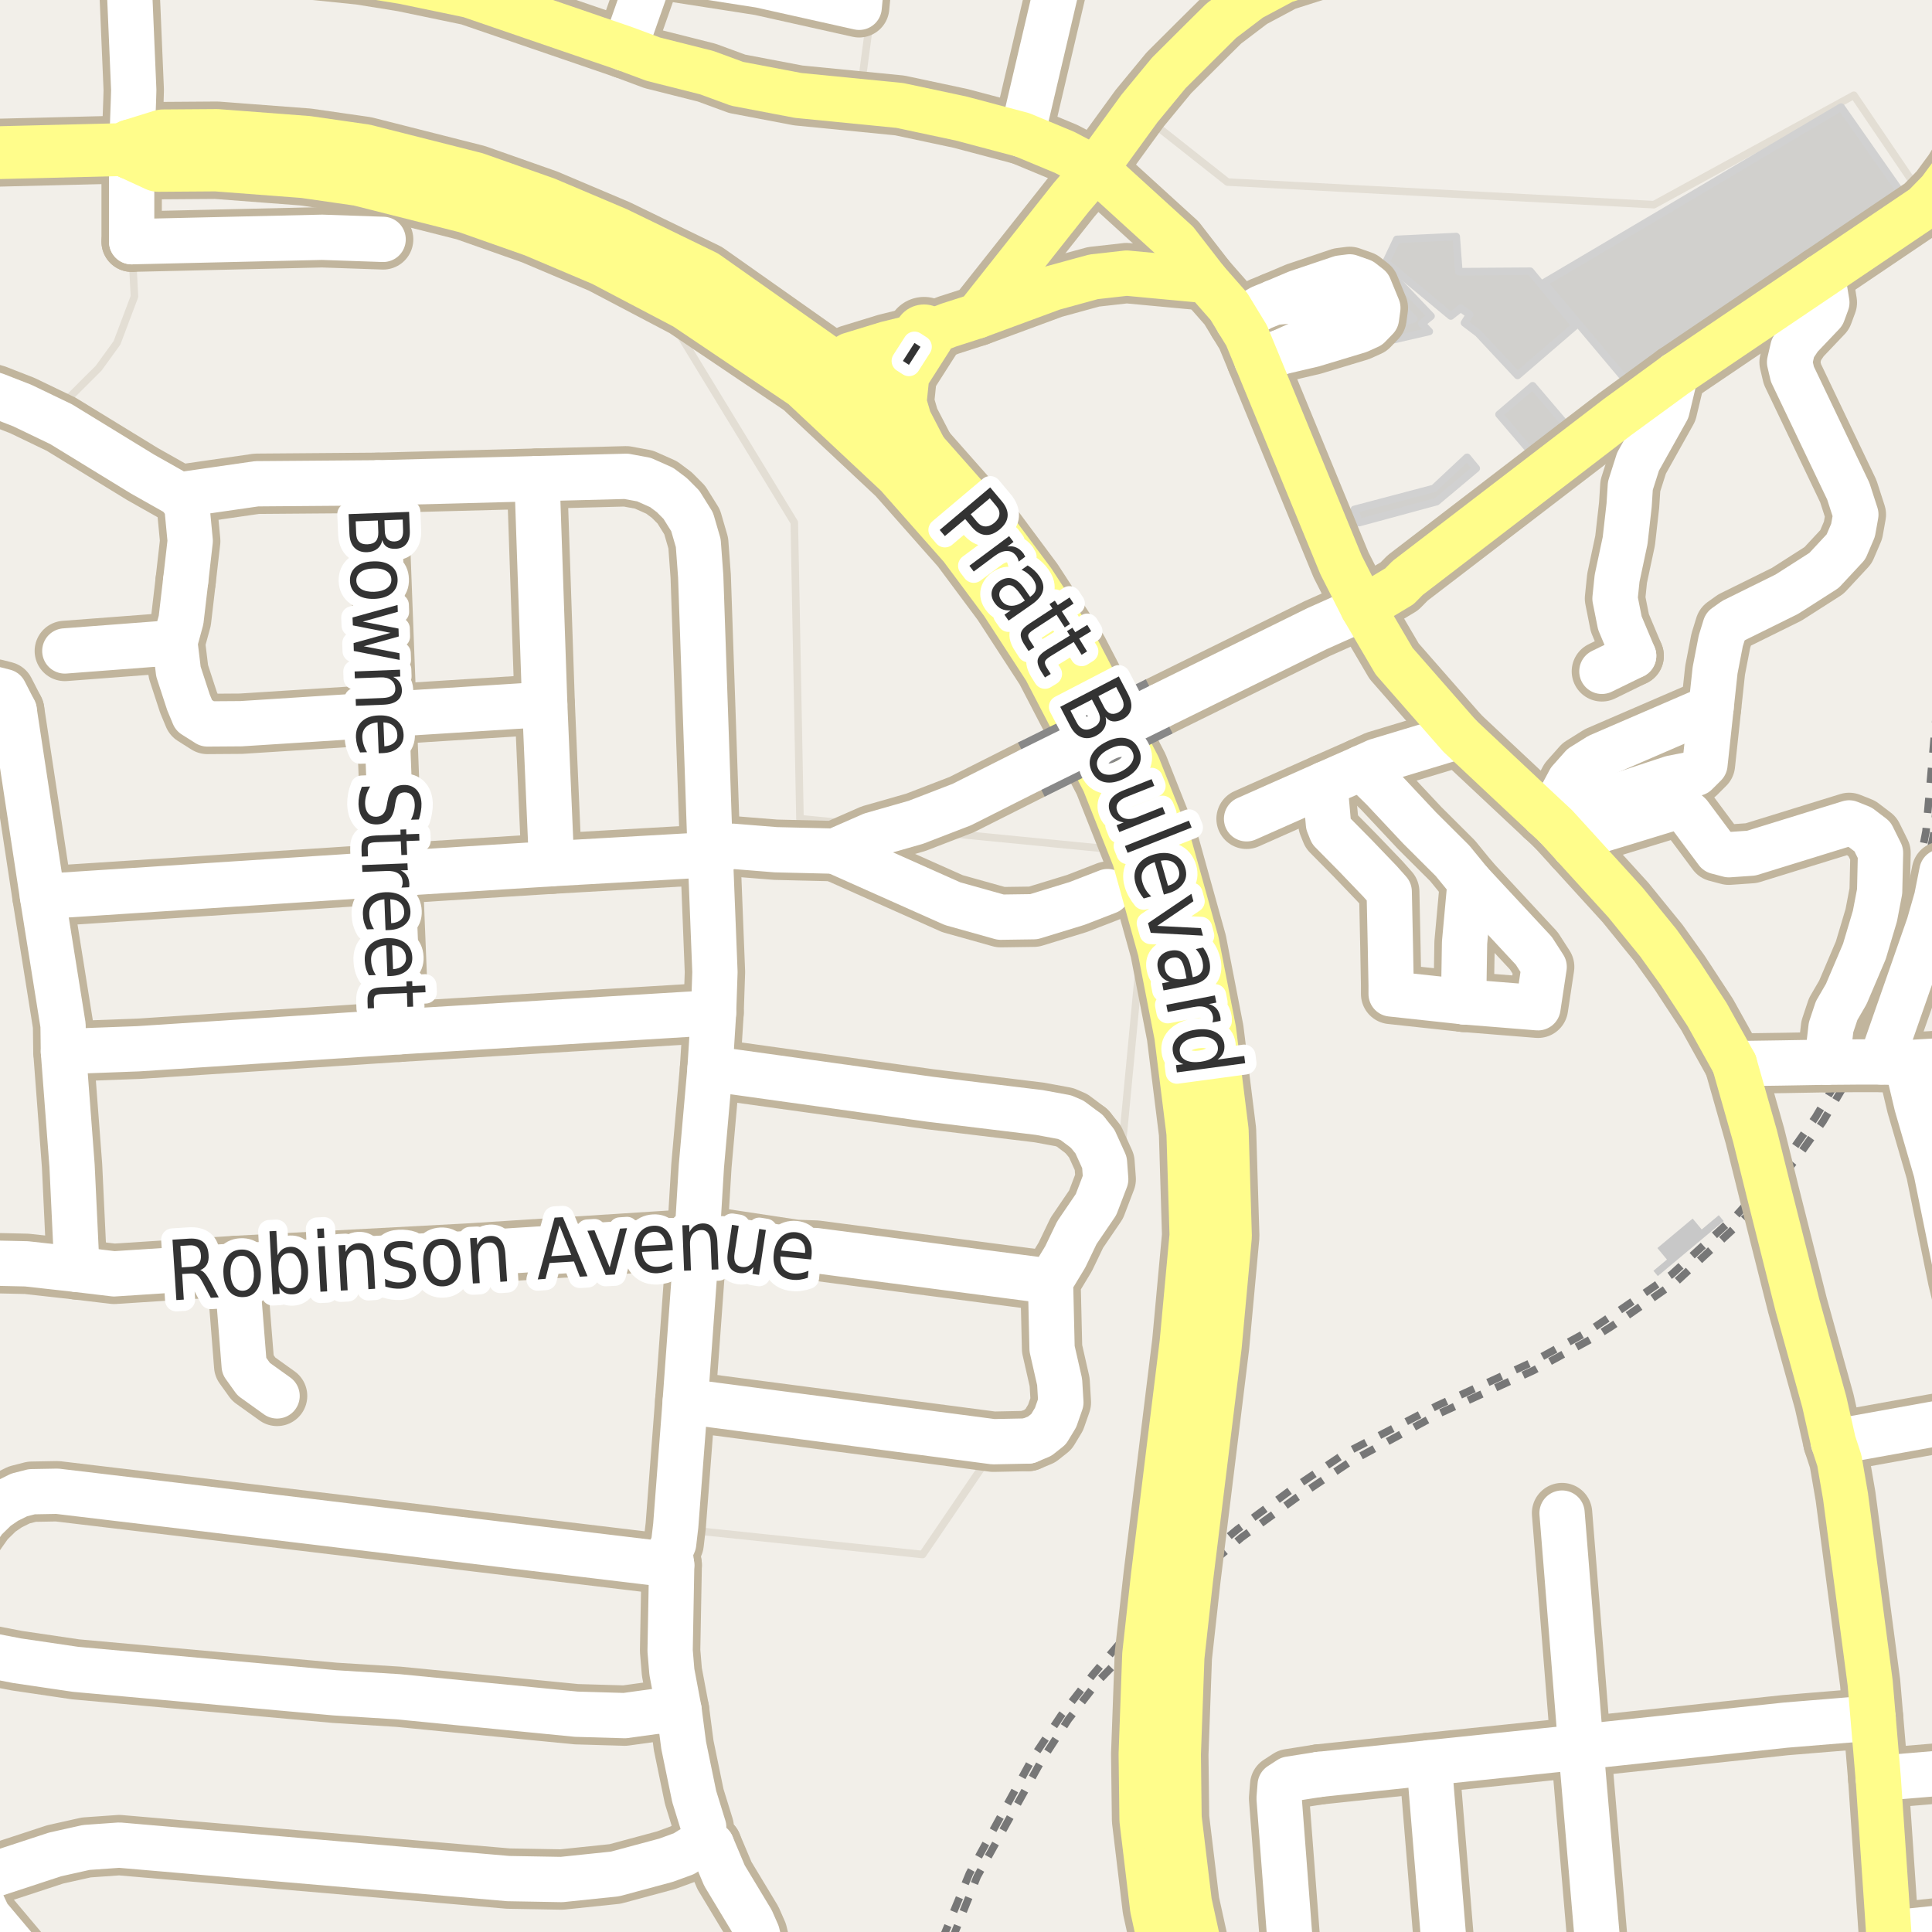<?xml version="1.0" encoding="UTF-8"?>
<svg xmlns="http://www.w3.org/2000/svg" xmlns:xlink="http://www.w3.org/1999/xlink" width="256pt" height="256pt" viewBox="0 0 256 256" version="1.1">
<g id="surface2">
<rect x="0" y="0" width="256" height="256" style="fill:rgb(94.902%,93.725%,91.373%);fill-opacity:1;stroke:none;"/>
<path style=" stroke:none;fill-rule:evenodd;fill:rgb(94.902%,93.725%,91.373%);fill-opacity:1;" d="M -4 -4 L 87.621 -4 L 100.754 -1.953 L 113.844 0.969 L 115.148 3.621 L 114.148 11.121 L 131.648 13.621 L 148.648 21.121 L 153.148 16.621 L 162.648 24.125 L 219.148 27.121 L 245.648 12.621 L 255.379 26.977 L 258.875 22.781 L 260 20.961 L 260 -4 Z M -4 -4 "/>
<path style="fill:none;stroke-width:1;stroke-linecap:round;stroke-linejoin:round;stroke:rgb(89.02%,87.059%,83.137%);stroke-opacity:1;stroke-miterlimit:10;" d="M -4 -4 L 87.621 -4 L 100.754 -1.953 L 113.844 0.969 L 115.148 3.621 L 114.148 11.121 L 131.648 13.621 L 148.648 21.121 L 153.148 16.621 L 162.648 24.125 L 219.148 27.121 L 245.648 12.621 L 255.379 26.977 L 258.875 22.781 L 260 20.961 L 260 -4 L -4 -4 "/>
<path style=" stroke:none;fill-rule:evenodd;fill:rgb(94.902%,93.725%,91.373%);fill-opacity:1;" d="M -4 260 L 102.75 260 L 102.75 256.98 L 97 246.73 L 92.75 233.48 L 90.5 217.73 L 91.25 202.73 L 122.25 205.98 L 130.75 193.477 L 137 192.73 L 142.5 187.73 L 141 170.48 L 148.25 156.48 L 151.75 119.727 L 149.25 112.727 L 106 108.48 L 105.25 69.23 L 88.488 41.727 L 79.234 34.438 L 71.734 27.82 L 44.809 21.621 L 28.625 21.359 L 17.445 19.793 L 17.445 32.027 L 17.816 39.293 L 15.504 45.426 L 13.074 48.781 L 6.434 55.41 L 0.672 52.848 L -4 51.543 Z M -4 260 "/>
<path style="fill:none;stroke-width:1;stroke-linecap:round;stroke-linejoin:round;stroke:rgb(89.02%,87.059%,83.137%);stroke-opacity:1;stroke-miterlimit:10;" d="M -4 260 L 102.75 260 L 102.75 256.98 L 97 246.73 L 92.75 233.48 L 90.5 217.73 L 91.25 202.73 L 122.25 205.98 L 130.75 193.477 L 137 192.73 L 142.5 187.73 L 141 170.48 L 148.25 156.48 L 151.75 119.727 L 149.25 112.727 L 106 108.48 L 105.25 69.23 L 88.488 41.727 L 79.234 34.438 L 71.734 27.82 L 44.809 21.621 L 28.625 21.359 L 17.445 19.793 L 17.445 32.027 L 17.816 39.293 L 15.504 45.426 L 13.074 48.781 L 6.434 55.41 L 0.672 52.848 L -4 51.543 L -4 260 "/>
<path style=" stroke:none;fill-rule:evenodd;fill:rgb(81.961%,81.569%,80.392%);fill-opacity:1;" d="M 204.582 37.469 L 215.488 50.438 L 252.582 26.5 L 243.957 14.188 Z M 204.582 37.469 "/>
<path style="fill:none;stroke-width:1;stroke-linecap:round;stroke-linejoin:round;stroke:rgb(81.961%,81.961%,81.961%);stroke-opacity:1;stroke-miterlimit:10;" d="M 204.582 37.469 L 215.488 50.438 L 252.582 26.5 L 243.957 14.188 L 204.582 37.469 "/>
<path style=" stroke:none;fill-rule:evenodd;fill:rgb(81.961%,81.569%,80.392%);fill-opacity:1;" d="M 183.645 34.75 L 192.238 41.875 L 193.551 40.844 L 194.738 41.688 L 194.051 42.781 L 195.863 44.156 L 201.082 49.75 L 208.738 43.156 L 202.77 35.938 L 193.301 36 L 192.957 31.344 L 185.082 31.719 Z M 183.645 34.75 "/>
<path style="fill:none;stroke-width:1;stroke-linecap:round;stroke-linejoin:round;stroke:rgb(81.961%,81.961%,81.961%);stroke-opacity:1;stroke-miterlimit:10;" d="M 183.645 34.75 L 192.238 41.875 L 193.551 40.844 L 194.738 41.688 L 194.051 42.781 L 195.863 44.156 L 201.082 49.75 L 208.738 43.156 L 202.77 35.938 L 193.301 36 L 192.957 31.344 L 185.082 31.719 L 183.645 34.75 "/>
<path style=" stroke:none;fill-rule:evenodd;fill:rgb(81.961%,81.569%,80.392%);fill-opacity:1;" d="M 166.449 38.219 L 167.449 39.672 L 180.652 35.676 L 187.34 42.254 L 171.105 47.328 L 171.855 48.891 L 180.215 46.031 L 189.387 43.922 L 188.402 42.875 L 189.621 41.891 L 183.684 35.656 L 182.559 36.672 L 179.855 34 Z M 166.449 38.219 "/>
<path style="fill:none;stroke-width:1;stroke-linecap:round;stroke-linejoin:round;stroke:rgb(81.961%,81.961%,81.961%);stroke-opacity:1;stroke-miterlimit:10;" d="M 166.449 38.219 L 167.449 39.672 L 180.652 35.676 L 187.34 42.254 L 171.105 47.328 L 171.855 48.891 L 180.215 46.031 L 189.387 43.922 L 188.402 42.875 L 189.621 41.891 L 183.684 35.656 L 182.559 36.672 L 179.855 34 L 166.449 38.219 "/>
<path style=" stroke:none;fill-rule:evenodd;fill:rgb(81.961%,81.569%,80.392%);fill-opacity:1;" d="M 198.629 54.914 L 203.691 60.852 L 208.145 57.051 L 203.086 51.117 Z M 198.629 54.914 "/>
<path style="fill:none;stroke-width:1;stroke-linecap:round;stroke-linejoin:round;stroke:rgb(81.961%,81.961%,81.961%);stroke-opacity:1;stroke-miterlimit:10;" d="M 198.629 54.914 L 203.691 60.852 L 208.145 57.051 L 203.086 51.117 L 198.629 54.914 "/>
<path style=" stroke:none;fill-rule:evenodd;fill:rgb(81.961%,81.569%,80.392%);fill-opacity:1;" d="M 179.457 67.5 L 180.098 69.25 L 190.363 66.469 L 195.613 62.062 L 194.395 60.594 L 189.988 64.719 Z M 179.457 67.5 "/>
<path style="fill:none;stroke-width:1;stroke-linecap:round;stroke-linejoin:round;stroke:rgb(81.961%,81.961%,81.961%);stroke-opacity:1;stroke-miterlimit:10;" d="M 179.457 67.5 L 180.098 69.25 L 190.363 66.469 L 195.613 62.062 L 194.395 60.594 L 189.988 64.719 L 179.457 67.5 "/>
<path style=" stroke:none;fill-rule:evenodd;fill:rgb(78.431%,78.431%,78.431%);fill-opacity:1;" d="M 219.09 168.387 L 219.668 169.086 L 228.391 161.797 L 227.746 161.023 L 225.488 162.91 L 224.285 161.469 L 219.609 165.375 L 220.879 166.895 Z M 219.09 168.387 "/>
<path style="fill:none;stroke-width:1;stroke-linecap:butt;stroke-linejoin:round;stroke:rgb(46.667%,46.667%,46.667%);stroke-opacity:1;stroke-dasharray:2,2;stroke-miterlimit:10;" d="M 126.145 257 L 129.492 248.637 L 137.961 233.371 L 141.562 227.84 L 145.648 222.609 L 150.293 217.844 "/>
<path style="fill:none;stroke-width:1;stroke-linecap:butt;stroke-linejoin:round;stroke:rgb(46.667%,46.667%,46.667%);stroke-opacity:1;stroke-dasharray:2,2;stroke-miterlimit:10;" d="M 150.293 217.844 L 160.836 206.828 "/>
<path style="fill:none;stroke-width:1;stroke-linecap:butt;stroke-linejoin:round;stroke:rgb(46.667%,46.667%,46.667%);stroke-opacity:1;stroke-dasharray:2,2;stroke-miterlimit:10;" d="M 160.836 206.828 L 164.508 203.723 L 171.828 198.43 L 178.938 193.672 L 190.715 187.297 L 203.195 181.594 L 211.043 177.32 L 213.445 175.812 L 215.926 174.129 L 222.223 169.742 L 230.852 161.773 L 234.402 158.016 L 238.094 153.469 L 241.543 148.625 L 246.207 140.715 L 252.48 126.312 L 254.613 118.746 L 256.281 110.215 L 257 102.117 "/>
<path style="fill:none;stroke-width:1;stroke-linecap:butt;stroke-linejoin:round;stroke:rgb(46.667%,46.667%,46.667%);stroke-opacity:1;stroke-dasharray:2,2;stroke-miterlimit:10;" d="M 257 89.797 L 255.207 110.133 L 253.602 118.465 L 251.418 125.918 L 244.891 140.727 L 240.582 148.012 L 237.398 152.535 L 234.062 156.637 L 230.082 161.035 L 221.48 168.879 L 215.031 173.332 L 210.543 176.355 L 202.734 180.633 L 190.465 186.242 L 178.34 192.5 L 171.496 197.098 L 163.918 202.684 L 160.684 205.383 "/>
<path style="fill:none;stroke-width:1;stroke-linecap:butt;stroke-linejoin:round;stroke:rgb(46.667%,46.667%,46.667%);stroke-opacity:1;stroke-dasharray:2,2;stroke-miterlimit:10;" d="M 149.711 216.16 L 160.684 205.383 "/>
<path style="fill:none;stroke-width:1;stroke-linecap:butt;stroke-linejoin:round;stroke:rgb(46.667%,46.667%,46.667%);stroke-opacity:1;stroke-dasharray:2,2;stroke-miterlimit:10;" d="M 124.84 257 L 128.457 248.234 L 136.855 232.906 L 140.598 227.301 L 144.77 221.945 L 149.711 216.16 "/>
<path style="fill:none;stroke-width:8;stroke-linecap:round;stroke-linejoin:round;stroke:rgb(75.686%,70.98%,61.569%);stroke-opacity:1;stroke-miterlimit:10;" d="M 216.469 86.898 L 212.258 88.957 "/>
<path style="fill:none;stroke-width:8;stroke-linecap:round;stroke-linejoin:round;stroke:rgb(75.686%,70.98%,61.569%);stroke-opacity:1;stroke-miterlimit:10;" d="M 169.746 46.645 L 173.965 45.656 L 180.027 43.828 L 181.371 43.219 L 182.387 42.172 L 182.574 40.812 L 181.434 38.031 L 180.434 37.25 L 178.84 36.688 L 177.621 36.844 L 171.871 38.781 L 168.836 40.066 "/>
<path style="fill:none;stroke-width:8;stroke-linecap:round;stroke-linejoin:round;stroke:rgb(75.686%,70.98%,61.569%);stroke-opacity:1;stroke-miterlimit:10;" d="M 166.523 47.707 L 169.746 46.645 L 173.871 44.781 L 179.73 42.926 L 180.715 42.516 L 181.215 40.969 L 180.434 38.656 L 178.887 37.879 L 177.871 38.031 L 172.199 39.766 L 168.836 40.066 L 167.121 40.766 L 164.031 42.57 "/>
<path style="fill:none;stroke-width:8;stroke-linecap:round;stroke-linejoin:round;stroke:rgb(75.686%,70.98%,61.569%);stroke-opacity:1;stroke-miterlimit:10;" d="M 222 49.66 L 220.887 54.309 L 217.047 61.176 L 216.031 64.367 L 215.867 66.938 L 215.336 71.633 L 214.273 76.629 L 213.996 79.312 L 214.641 82.551 L 216.469 86.898 "/>
<path style="fill:none;stroke-width:10;stroke-linecap:round;stroke-linejoin:round;stroke:rgb(75.686%,70.98%,61.569%);stroke-opacity:1;stroke-miterlimit:10;" d="M 121.699 60.207 L 119.523 56.012 L 118.762 53.418 L 119.172 49.461 L 122.441 44.344 "/>
<path style="fill:none;stroke-width:8;stroke-linecap:round;stroke-linejoin:round;stroke:rgb(75.686%,70.98%,61.569%);stroke-opacity:1;stroke-miterlimit:10;" d="M 23.781 65.578 L 24.762 67.059 L 25.203 71.68 L 24.598 76.98 "/>
<path style="fill:none;stroke-width:8;stroke-linecap:round;stroke-linejoin:round;stroke:rgb(75.686%,70.98%,61.569%);stroke-opacity:1;stroke-miterlimit:10;" d="M 23.176 85.145 L 8.59 86.254 "/>
<path style="fill:none;stroke-width:8;stroke-linecap:round;stroke-linejoin:round;stroke:rgb(75.686%,70.98%,61.569%);stroke-opacity:1;stroke-miterlimit:10;" d="M 31.309 167.742 L 32.359 180.992 L 33.617 182.746 L 36.715 184.965 "/>
<path style="fill:none;stroke-width:8;stroke-linecap:round;stroke-linejoin:round;stroke:rgb(75.686%,70.98%,61.569%);stroke-opacity:1;stroke-miterlimit:10;" d="M 242.934 191.098 L 255.914 188.754 L 257.66 188.449 L 264 187.543 "/>
<path style="fill:none;stroke-width:8;stroke-linecap:round;stroke-linejoin:round;stroke:rgb(75.686%,70.98%,61.569%);stroke-opacity:1;stroke-miterlimit:10;" d="M 257.312 115.492 L 256.613 119.004 L 255.586 122.578 L 249.242 140.715 "/>
<path style="fill:none;stroke-width:8;stroke-linecap:round;stroke-linejoin:round;stroke:rgb(75.686%,70.98%,61.569%);stroke-opacity:1;stroke-miterlimit:10;" d="M 226.727 93.75 L 211.875 100.168 L 209.652 101.555 L 207.973 103.445 L 206.965 105.332 L 204.656 108.055 "/>
<path style="fill:none;stroke-width:8;stroke-linecap:round;stroke-linejoin:round;stroke:rgb(75.686%,70.98%,61.569%);stroke-opacity:1;stroke-miterlimit:10;" d="M 153.602 93.602 L 174.52 83.297 L 180.602 80.582 "/>
<path style="fill:none;stroke-width:8;stroke-linecap:round;stroke-linejoin:round;stroke:rgb(75.686%,70.98%,61.569%);stroke-opacity:1;stroke-miterlimit:10;" d="M 194.793 116.902 L 203.238 125.984 L 204.609 128.113 L 203.789 133.535 L 193.934 132.742 "/>
<path style="fill:none;stroke-width:8;stroke-linecap:round;stroke-linejoin:round;stroke:rgb(75.686%,70.98%,61.569%);stroke-opacity:1;stroke-miterlimit:10;" d="M 165.176 108.496 L 175.551 103.895 L 180.418 101.75 L 182.398 100.855 L 193.418 97.527 "/>
<path style="fill:none;stroke-width:8;stroke-linecap:round;stroke-linejoin:round;stroke:rgb(75.686%,70.98%,61.569%);stroke-opacity:1;stroke-miterlimit:10;" d="M 17.445 32.027 L 42.68 31.441 L 50.766 31.719 "/>
<path style="fill:none;stroke-width:8;stroke-linecap:round;stroke-linejoin:round;stroke:rgb(75.686%,70.98%,61.569%);stroke-opacity:1;stroke-miterlimit:10;" d="M 252.652 140.816 L 253.98 146.426 L 256.543 155.234 L 259.434 169.438 L 260.598 174.184 L 261.414 176.215 "/>
<path style="fill:none;stroke-width:8;stroke-linecap:round;stroke-linejoin:round;stroke:rgb(75.686%,70.98%,61.569%);stroke-opacity:1;stroke-miterlimit:10;" d="M 180.418 101.75 L 183.242 104.52 L 188.105 109.707 L 192.477 114.066 L 194.793 116.902 L 194.062 124.91 L 193.934 132.742 "/>
<path style="fill:none;stroke-width:8;stroke-linecap:round;stroke-linejoin:round;stroke:rgb(75.686%,70.98%,61.569%);stroke-opacity:1;stroke-miterlimit:10;" d="M 189.363 233.582 L 191.875 264 "/>
<path style="fill:none;stroke-width:8;stroke-linecap:round;stroke-linejoin:round;stroke:rgb(75.686%,70.98%,61.569%);stroke-opacity:1;stroke-miterlimit:10;" d="M 16.957 -6.055 L 17.723 11.938 L 17.676 13.508 L 17.445 19.793 L 17.445 32.027 "/>
<path style="fill:none;stroke-width:8;stroke-linecap:round;stroke-linejoin:round;stroke:rgb(75.686%,70.98%,61.569%);stroke-opacity:1;stroke-miterlimit:10;" d="M 146.77 118.141 L 142.715 119.711 L 136.98 121.469 L 132.602 121.531 L 126.215 119.742 L 110.605 112.781 "/>
<path style="fill:none;stroke-width:8;stroke-linecap:round;stroke-linejoin:round;stroke:rgb(75.686%,70.98%,61.569%);stroke-opacity:1;stroke-miterlimit:10;" d="M 175.551 103.895 L 176.027 109.188 L 176.418 110.16 L 179.586 113.367 L 182.855 116.777 L 184.078 118.152 L 184.234 125.375 L 184.332 130.555 L 184.332 131.703 L 193.934 132.742 "/>
<path style="fill:none;stroke-width:8;stroke-linecap:round;stroke-linejoin:round;stroke:rgb(75.686%,70.98%,61.569%);stroke-opacity:1;stroke-miterlimit:10;" d="M 174.777 235.121 L 170.863 235.738 L 169.629 236.539 L 169.488 238.293 L 171.457 264 "/>
<path style="fill:none;stroke-width:8;stroke-linecap:round;stroke-linejoin:round;stroke:rgb(75.686%,70.98%,61.569%);stroke-opacity:1;stroke-miterlimit:10;" d="M 94.105 112.902 L 97.066 112.133 L 102.797 112.594 L 110.605 112.781 L 115.52 110.625 L 121.348 108.961 L 127.43 106.617 L 136.656 101.973 "/>
<path style="fill:none;stroke-width:8;stroke-linecap:round;stroke-linejoin:round;stroke:rgb(75.686%,70.98%,61.569%);stroke-opacity:1;stroke-miterlimit:10;" d="M 143.996 149.906 L 145.09 151.262 L 146.348 154.035 L 146.512 156.254 L 145.23 159.609 L 142.691 163.34 L 141.152 166.543 L 139.195 169.777 L 139.406 178.711 L 140.406 183.117 L 140.57 185.828 L 139.871 187.832 L 138.941 189.371 L 137.773 190.297 L 136.238 190.941 "/>
<path style="fill:none;stroke-width:8;stroke-linecap:round;stroke-linejoin:round;stroke:rgb(75.686%,70.98%,61.569%);stroke-opacity:1;stroke-miterlimit:10;" d="M 136.238 190.941 L 131.621 191.035 L 90.797 185.676 "/>
<path style="fill:none;stroke-width:8;stroke-linecap:round;stroke-linejoin:round;stroke:rgb(75.686%,70.98%,61.569%);stroke-opacity:1;stroke-miterlimit:10;" d="M 82.758 6.422 L 86.488 -4.176 L 86.688 -8.082 L 86.734 -9 "/>
<path style="fill:none;stroke-width:8;stroke-linecap:round;stroke-linejoin:round;stroke:rgb(75.686%,70.98%,61.569%);stroke-opacity:1;stroke-miterlimit:10;" d="M -9 92.41 L -0.613 91.336 L 0.598 91.645 L 1.879 94.141 "/>
<path style="fill:none;stroke-width:8;stroke-linecap:round;stroke-linejoin:round;stroke:rgb(75.686%,70.98%,61.569%);stroke-opacity:1;stroke-miterlimit:10;" d="M 94.082 141.586 L 123.211 145.652 L 137.703 147.41 L 141.059 148.027 L 142.062 148.457 L 143.996 149.906 "/>
<path style="fill:none;stroke-width:8;stroke-linecap:round;stroke-linejoin:round;stroke:rgb(75.686%,70.98%,61.569%);stroke-opacity:1;stroke-miterlimit:10;" d="M 73.09 114.445 L 72.18 93.34 L 71.156 63.422 "/>
<path style="fill:none;stroke-width:8;stroke-linecap:round;stroke-linejoin:round;stroke:rgb(75.686%,70.98%,61.569%);stroke-opacity:1;stroke-miterlimit:10;" d="M 86.488 -4.176 L 100.754 -1.953 L 113.844 0.969 L 114.148 -2.203 L 114.008 -9 "/>
<path style="fill:none;stroke-width:8;stroke-linecap:round;stroke-linejoin:round;stroke:rgb(75.686%,70.98%,61.569%);stroke-opacity:1;stroke-miterlimit:10;" d="M 24.598 76.98 L 23.992 82.156 L 23.176 85.145 L 23.645 88.996 L 24.973 93.062 L 25.691 94.789 L 27.488 95.926 L 31.938 95.895 L 51.207 94.664 L 72.18 93.34 "/>
<path style="fill:none;stroke-width:8;stroke-linecap:round;stroke-linejoin:round;stroke:rgb(75.686%,70.98%,61.569%);stroke-opacity:1;stroke-miterlimit:10;" d="M 52.863 136.719 L 52.023 115.77 L 51.207 94.664 L 50.043 63.977 "/>
<path style="fill:none;stroke-width:8;stroke-linecap:round;stroke-linejoin:round;stroke:rgb(75.686%,70.98%,61.569%);stroke-opacity:1;stroke-miterlimit:10;" d="M 248.199 227.637 L 236.574 228.59 L 209.473 231.488 L 189.363 233.582 L 174.777 235.121 "/>
<path style="fill:none;stroke-width:8;stroke-linecap:round;stroke-linejoin:round;stroke:rgb(75.686%,70.98%,61.569%);stroke-opacity:1;stroke-miterlimit:10;" d="M 10.199 168.207 L 9.547 154.465 L 8.402 139.336 L 8.355 135.855 L 5.629 118.789 L 1.879 94.141 "/>
<path style="fill:none;stroke-width:8;stroke-linecap:round;stroke-linejoin:round;stroke:rgb(75.686%,70.98%,61.569%);stroke-opacity:1;stroke-miterlimit:10;" d="M 208.586 112.113 L 211.039 110.289 L 214.957 109.102 L 221.367 107.141 L 222.969 107.141 L 223.859 107.941 L 227.512 112.84 L 229.086 113.254 L 232.055 113.047 L 245.023 109.039 L 246.508 109.633 L 248.109 110.852 L 249.18 113.016 L 249.062 118.121 L 248.438 121.387 L 247.039 126.078 L 244.637 131.719 L 243.363 133.914 L 242.621 136.141 L 242.086 140.75 "/>
<path style="fill:none;stroke-width:8;stroke-linecap:round;stroke-linejoin:round;stroke:rgb(75.686%,70.98%,61.569%);stroke-opacity:1;stroke-miterlimit:10;" d="M 135.445 17.852 L 140.523 -3.777 L 142.363 -8.305 L 142.605 -9 "/>
<path style="fill:none;stroke-width:8;stroke-linecap:round;stroke-linejoin:round;stroke:rgb(75.686%,70.98%,61.569%);stroke-opacity:1;stroke-miterlimit:10;" d="M 8.402 139.336 L 18.285 138.969 L 52.863 136.719 L 94.551 134.191 "/>
<path style="fill:none;stroke-width:8;stroke-linecap:round;stroke-linejoin:round;stroke:rgb(75.686%,70.98%,61.569%);stroke-opacity:1;stroke-miterlimit:10;" d="M 94.105 112.902 L 91.52 113.395 L 73.09 114.445 L 52.023 115.77 L 5.629 118.789 "/>
<path style="fill:none;stroke-width:8;stroke-linecap:round;stroke-linejoin:round;stroke:rgb(75.686%,70.98%,61.569%);stroke-opacity:1;stroke-miterlimit:10;" d="M 248.875 235.645 L 264 234.383 "/>
<path style="fill:none;stroke-width:8;stroke-linecap:round;stroke-linejoin:round;stroke:rgb(75.686%,70.98%,61.569%);stroke-opacity:1;stroke-miterlimit:10;" d="M 250.273 256.164 L 264 254.746 "/>
<path style="fill:none;stroke-width:8;stroke-linecap:round;stroke-linejoin:round;stroke:rgb(75.686%,70.98%,61.569%);stroke-opacity:1;stroke-miterlimit:10;" d="M -7.488 218.176 L 2.273 220.055 L 10.012 221.195 L 44.383 224.309 L 52.793 224.832 L 76.375 227.141 L 82.781 227.328 L 86.812 226.773 L 89.984 226.617 "/>
<path style="fill:none;stroke-width:8;stroke-linecap:round;stroke-linejoin:round;stroke:rgb(75.686%,70.98%,61.569%);stroke-opacity:1;stroke-miterlimit:10;" d="M -5.367 206.07 L -2.035 201.355 L -0.496 199.848 L 0.855 198.922 L 2.531 198.09 L 4.211 197.66 L 7.586 197.598 L 25.156 199.691 L 89.004 207.363 "/>
<path style="fill:none;stroke-width:8;stroke-linecap:round;stroke-linejoin:round;stroke:rgb(75.686%,70.98%,61.569%);stroke-opacity:1;stroke-miterlimit:10;" d="M 241.207 36.688 L 241.785 38.367 L 242.066 40.086 L 241.535 41.523 L 238.504 44.711 L 237.566 46.117 L 237.129 47.992 L 237.504 49.586 L 244.91 65.086 L 245.91 68.18 L 245.535 70.273 L 244.598 72.461 L 241.691 75.586 L 236.754 78.742 L 229.734 82.211 L 228.598 83.023 L 228.012 84.922 L 227.258 88.824 L 226.727 93.75 L 225.914 101.293 L 224.738 102.469 L 221.508 103.102 L 209.332 107.125 L 206.188 109.484 "/>
<path style="fill:none;stroke-width:8;stroke-linecap:round;stroke-linejoin:round;stroke:rgb(75.686%,70.98%,61.569%);stroke-opacity:1;stroke-miterlimit:10;" d="M -4.621 249.633 L 7.309 245.719 L 11.434 244.797 L 15.812 244.488 L 67.355 248.922 L 74.418 249.047 L 81.5 248.309 L 88.258 246.488 L 90.613 245.629 L 91.543 245.043 L 94.293 244.488 "/>
<path style="fill:none;stroke-width:8;stroke-linecap:round;stroke-linejoin:round;stroke:rgb(75.686%,70.98%,61.569%);stroke-opacity:1;stroke-miterlimit:10;" d="M -5.367 206.07 L -5.949 211.246 L -7.488 218.176 L -8.605 222.059 L -9 224.211 M -9 236.332 L -8.422 239.652 L -7.254 243.102 L -7.094 244.887 L -4.621 249.633 L -2.57 251.758 L -1.57 253.883 L 2.273 258.441 L 4.535 261.68 L 5.785 264 "/>
<path style="fill:none;stroke-width:8;stroke-linecap:round;stroke-linejoin:round;stroke:rgb(75.686%,70.98%,61.569%);stroke-opacity:1;stroke-miterlimit:10;" d="M 206.98 200.492 L 209.473 231.488 L 212.254 264 "/>
<path style="fill:none;stroke-width:8;stroke-linecap:round;stroke-linejoin:round;stroke:rgb(75.686%,70.98%,61.569%);stroke-opacity:1;stroke-miterlimit:10;" d="M -9 50.691 L -4.398 51.43 L -2.828 51.684 L -0.566 52.363 L 0.672 52.848 L 2.973 53.746 L 6.434 55.41 L 8.102 56.211 L 18.867 62.805 L 23.781 65.578 L 34.012 64.102 L 50.043 63.977 L 71.156 63.422 L 82.969 63.113 L 85.324 63.547 L 87.676 64.594 L 89.027 65.609 L 90.285 66.875 L 91.707 69.152 L 92.523 71.957 L 92.848 76.363 L 94.105 112.902 "/>
<path style="fill:none;stroke-width:8;stroke-linecap:round;stroke-linejoin:round;stroke:rgb(75.686%,70.98%,61.569%);stroke-opacity:1;stroke-miterlimit:10;" d="M 94.105 112.902 L 94.734 128.801 L 94.551 134.191 L 94.082 141.586 L 92.941 154.496 L 92.336 164.508 L 90.797 185.676 L 89.539 202.156 L 89.262 204.527 L 88.77 205.637 L 89.004 207.363 L 88.793 218.73 L 89.027 221.535 L 89.984 226.617 L 90.59 231.27 L 91.988 238.047 L 93.246 242.113 L 93.223 243.777 L 94.293 244.488 L 95.996 248.523 L 99.582 254.469 L 100.328 256.164 L 101.074 259.215 L 101.238 262.262 L 100.836 264 "/>
<path style="fill:none;stroke-width:8;stroke-linecap:round;stroke-linejoin:round;stroke:rgb(75.686%,70.98%,61.569%);stroke-opacity:1;stroke-miterlimit:10;" d="M -9 168.637 L -5.25 167.867 L -0.543 167.375 L 3.512 167.465 L 10.199 168.207 L 15.113 168.793 L 31.309 167.742 L 61.973 166.109 L 88.934 164.387 L 92.336 164.508 L 95.668 164.141 L 105.434 165.617 L 108.133 165.711 L 139.195 169.777 "/>
<path style="fill:none;stroke-width:8;stroke-linecap:round;stroke-linejoin:round;stroke:rgb(75.686%,70.98%,61.569%);stroke-opacity:1;stroke-miterlimit:10;" d="M 229.816 140.941 L 236.129 140.848 L 241.512 140.754 L 244.891 140.727 L 246.207 140.715 L 249.242 140.715 L 252.652 140.816 L 256.309 140.602 L 257.848 140.477 L 264 140.395 "/>
<path style="fill:none;stroke-width:8;stroke-linecap:round;stroke-linejoin:round;stroke:rgb(75.686%,70.98%,61.569%);stroke-opacity:1;stroke-miterlimit:10;" d="M 129.504 41.855 L 139.523 38.156 L 144.906 36.68 L 149.285 36.188 L 159.816 37.172 "/>
<path style="fill:none;stroke-width:8;stroke-linecap:round;stroke-linejoin:round;stroke:rgb(75.686%,70.98%,61.569%);stroke-opacity:1;stroke-miterlimit:10;" d="M 180.602 80.582 L 185.426 77.688 L 186.523 76.578 L 214.25 55.32 L 222 49.66 L 229.816 44.375 L 241.207 36.688 L 254.957 27.406 L 257.008 25.309 L 258.875 22.781 L 260.738 19.734 L 264 14 "/>
<path style="fill:none;stroke-width:8;stroke-linecap:round;stroke-linejoin:round;stroke:rgb(75.686%,70.98%,61.569%);stroke-opacity:1;stroke-miterlimit:10;" d="M 106.973 50.402 L 109.695 48.746 L 112.645 47.051 L 117.488 45.566 L 122.441 44.344 L 125.68 43.086 L 129.504 41.855 L 141.922 26.172 L 145.184 22.352 L 150.988 14.371 L 154.879 9.656 L 158.863 5.684 L 161.82 2.754 L 165.715 -0.203 L 170.094 -2.543 L 174.824 -4.055 L 185.52 -5.871 L 189.246 -6.797 L 191.25 -7.137 L 194.664 -9 "/>
<path style="fill:none;stroke-width:8;stroke-linecap:round;stroke-linejoin:round;stroke:rgb(75.686%,70.98%,61.569%);stroke-opacity:1;stroke-miterlimit:10;" d="M 250.719 264 L 250.273 256.164 L 248.875 235.645 L 248.199 227.637 L 247.805 222.984 L 244.543 198.273 L 243.727 193.531 L 242.934 191.098 L 241.723 185.734 L 238.156 172.891 L 234.402 158.016 L 234.062 156.637 L 232.543 150.523 L 229.816 140.941 "/>
<path style="fill:none;stroke-width:8;stroke-linecap:round;stroke-linejoin:round;stroke:rgb(75.686%,70.98%,61.569%);stroke-opacity:1;stroke-miterlimit:10;" d="M -7.766 -9 L -1.477 -7.781 L 10.641 -6.273 L 16.957 -6.055 L 25.809 -5.625 L 47.727 -3.371 L 53.422 -2.453 L 62.184 -0.633 L 82.758 6.422 L 86.559 7.84 L 93.641 9.625 L 97.672 11.105 L 105.758 12.645 L 119.227 13.973 L 127.312 15.695 L 135.445 17.852 L 141.082 20.195 L 145.184 22.352 L 155.879 32.09 L 159.816 37.172 L 162.848 40.621 L 164.031 42.57 L 165.176 44.441 L 166.523 47.707 L 177.691 74.852 L 180.602 80.582 L 184.727 87.609 L 193.418 97.527 L 202.227 105.785 L 204.656 108.055 L 206.188 109.484 L 208.586 112.113 L 209.473 113.09 L 215.391 119.59 L 218.469 123.379 L 219.75 124.949 L 222.594 128.926 L 226.203 134.438 L 229.816 140.941 "/>
<path style="fill:none;stroke-width:9;stroke-linecap:round;stroke-linejoin:round;stroke:rgb(75.686%,70.98%,61.569%);stroke-opacity:1;stroke-miterlimit:10;" d="M -10 20.816 L -3.5 20.312 L 17.445 19.793 "/>
<path style="fill:none;stroke-width:10;stroke-linecap:round;stroke-linejoin:round;stroke:rgb(75.686%,70.98%,61.569%);stroke-opacity:1;stroke-miterlimit:10;" d="M 17.445 19.793 L 20.969 21.414 L 28.625 21.359 L 40.352 22.25 L 47.656 23.301 L 61.957 26.918 L 70.984 30.098 L 80.16 33.984 L 91.281 39.832 L 106.973 50.402 L 119.621 62.246 L 128.156 71.902 L 133.652 79.285 L 139.434 88.176 L 147.23 103.188 L 151.309 113.465 L 154.719 125.711 L 156.934 137.078 L 158.555 150.078 L 158.969 163.699 L 157.652 177.965 L 153.859 208.812 L 152.695 219.301 L 152.219 232.434 L 152.328 241.105 L 153.723 252.715 L 156.172 263.859 L 156.762 266 "/>
<path style="fill:none;stroke-width:10;stroke-linecap:round;stroke-linejoin:round;stroke:rgb(75.686%,70.98%,61.569%);stroke-opacity:1;stroke-miterlimit:10;" d="M 159.773 266 L 158.996 263.164 L 156.594 252.23 L 155.23 240.914 L 155.129 232.465 L 155.598 219.516 L 156.746 209.148 L 160.543 178.277 L 161.879 163.789 L 161.453 149.852 L 159.805 136.621 L 157.551 125.043 L 154.066 112.535 L 149.879 101.977 L 141.949 86.707 L 136.039 77.625 L 130.414 70.066 L 121.699 60.207 L 109.695 48.746 L 93.09 37.035 L 81.402 31.359 L 72.035 27.391 L 62.797 24.137 L 48.223 20.445 L 40.668 19.359 L 28.727 18.453 L 21.594 18.504 L 17.445 19.793 "/>
<path style="fill:none;stroke-width:6;stroke-linecap:round;stroke-linejoin:round;stroke:rgb(100%,100%,100%);stroke-opacity:1;stroke-miterlimit:10;" d="M 216.469 86.898 L 212.258 88.957 "/>
<path style="fill:none;stroke-width:6;stroke-linecap:round;stroke-linejoin:round;stroke:rgb(100%,100%,100%);stroke-opacity:1;stroke-miterlimit:10;" d="M 169.746 46.645 L 173.965 45.656 L 180.027 43.828 L 181.371 43.219 L 182.387 42.172 L 182.574 40.812 L 181.434 38.031 L 180.434 37.25 L 178.84 36.688 L 177.621 36.844 L 171.871 38.781 L 168.836 40.066 "/>
<path style="fill:none;stroke-width:6;stroke-linecap:round;stroke-linejoin:round;stroke:rgb(100%,100%,100%);stroke-opacity:1;stroke-miterlimit:10;" d="M 166.523 47.707 L 169.746 46.645 L 173.871 44.781 L 179.73 42.926 L 180.715 42.516 L 181.215 40.969 L 180.434 38.656 L 178.887 37.879 L 177.871 38.031 L 172.199 39.766 L 168.836 40.066 L 167.121 40.766 L 164.031 42.57 "/>
<path style="fill:none;stroke-width:6;stroke-linecap:round;stroke-linejoin:round;stroke:rgb(100%,100%,100%);stroke-opacity:1;stroke-miterlimit:10;" d="M 222 49.66 L 220.887 54.309 L 217.047 61.176 L 216.031 64.367 L 215.867 66.938 L 215.336 71.633 L 214.273 76.629 L 213.996 79.312 L 214.641 82.551 L 216.469 86.898 "/>
<path style="fill:none;stroke-width:8;stroke-linecap:round;stroke-linejoin:round;stroke:rgb(100%,99.216%,54.51%);stroke-opacity:1;stroke-miterlimit:10;" d="M 121.699 60.207 L 119.523 56.012 L 118.762 53.418 L 119.172 49.461 L 122.441 44.344 "/>
<path style="fill:none;stroke-width:6;stroke-linecap:round;stroke-linejoin:round;stroke:rgb(100%,100%,100%);stroke-opacity:1;stroke-miterlimit:10;" d="M 23.781 65.578 L 24.762 67.059 L 25.203 71.68 L 24.598 76.98 "/>
<path style="fill:none;stroke-width:6;stroke-linecap:round;stroke-linejoin:round;stroke:rgb(100%,100%,100%);stroke-opacity:1;stroke-miterlimit:10;" d="M 23.176 85.145 L 8.59 86.254 "/>
<path style="fill:none;stroke-width:6;stroke-linecap:round;stroke-linejoin:round;stroke:rgb(100%,100%,100%);stroke-opacity:1;stroke-miterlimit:10;" d="M 31.309 167.742 L 32.359 180.992 L 33.617 182.746 L 36.715 184.965 "/>
<path style="fill:none;stroke-width:6;stroke-linecap:round;stroke-linejoin:round;stroke:rgb(100%,100%,100%);stroke-opacity:1;stroke-miterlimit:10;" d="M 242.934 191.098 L 255.914 188.754 L 257.66 188.449 L 264 187.543 "/>
<path style="fill:none;stroke-width:6;stroke-linecap:round;stroke-linejoin:round;stroke:rgb(100%,100%,100%);stroke-opacity:1;stroke-miterlimit:10;" d="M 257.312 115.492 L 256.613 119.004 L 255.586 122.578 L 249.242 140.715 "/>
<path style="fill:none;stroke-width:6;stroke-linecap:round;stroke-linejoin:round;stroke:rgb(100%,100%,100%);stroke-opacity:1;stroke-miterlimit:10;" d="M 226.727 93.75 L 211.875 100.168 L 209.652 101.555 L 207.973 103.445 L 206.965 105.332 L 204.656 108.055 "/>
<path style="fill:none;stroke-width:6;stroke-linecap:round;stroke-linejoin:round;stroke:rgb(100%,100%,100%);stroke-opacity:1;stroke-miterlimit:10;" d="M 153.602 93.602 L 174.52 83.297 L 180.602 80.582 "/>
<path style="fill:none;stroke-width:6;stroke-linecap:round;stroke-linejoin:round;stroke:rgb(100%,100%,100%);stroke-opacity:1;stroke-miterlimit:10;" d="M 194.793 116.902 L 203.238 125.984 L 204.609 128.113 L 203.789 133.535 L 193.934 132.742 "/>
<path style="fill:none;stroke-width:6;stroke-linecap:round;stroke-linejoin:round;stroke:rgb(100%,100%,100%);stroke-opacity:1;stroke-miterlimit:10;" d="M 165.176 108.496 L 175.551 103.895 L 180.418 101.75 L 182.398 100.855 L 193.418 97.527 "/>
<path style="fill:none;stroke-width:6;stroke-linecap:round;stroke-linejoin:round;stroke:rgb(100%,100%,100%);stroke-opacity:1;stroke-miterlimit:10;" d="M 17.445 32.027 L 42.68 31.441 L 50.766 31.719 "/>
<path style="fill:none;stroke-width:6;stroke-linecap:round;stroke-linejoin:round;stroke:rgb(100%,100%,100%);stroke-opacity:1;stroke-miterlimit:10;" d="M 252.652 140.816 L 253.98 146.426 L 256.543 155.234 L 259.434 169.438 L 260.598 174.184 L 261.414 176.215 "/>
<path style="fill:none;stroke-width:6;stroke-linecap:round;stroke-linejoin:round;stroke:rgb(100%,100%,100%);stroke-opacity:1;stroke-miterlimit:10;" d="M 180.418 101.75 L 183.242 104.52 L 188.105 109.707 L 192.477 114.066 L 194.793 116.902 L 194.062 124.91 L 193.934 132.742 "/>
<path style="fill:none;stroke-width:6;stroke-linecap:round;stroke-linejoin:round;stroke:rgb(100%,100%,100%);stroke-opacity:1;stroke-miterlimit:10;" d="M 189.363 233.582 L 191.875 264 "/>
<path style="fill:none;stroke-width:6;stroke-linecap:round;stroke-linejoin:round;stroke:rgb(100%,100%,100%);stroke-opacity:1;stroke-miterlimit:10;" d="M 16.957 -6.055 L 17.723 11.938 L 17.676 13.508 L 17.445 19.793 L 17.445 32.027 "/>
<path style="fill:none;stroke-width:6;stroke-linecap:round;stroke-linejoin:round;stroke:rgb(100%,100%,100%);stroke-opacity:1;stroke-miterlimit:10;" d="M 146.77 118.141 L 142.715 119.711 L 136.98 121.469 L 132.602 121.531 L 126.215 119.742 L 110.605 112.781 "/>
<path style="fill:none;stroke-width:6;stroke-linecap:round;stroke-linejoin:round;stroke:rgb(100%,100%,100%);stroke-opacity:1;stroke-miterlimit:10;" d="M 175.551 103.895 L 176.027 109.188 L 176.418 110.16 L 179.586 113.367 L 182.855 116.777 L 184.078 118.152 L 184.234 125.375 L 184.332 130.555 L 184.332 131.703 L 193.934 132.742 "/>
<path style="fill:none;stroke-width:6;stroke-linecap:round;stroke-linejoin:round;stroke:rgb(100%,100%,100%);stroke-opacity:1;stroke-miterlimit:10;" d="M 174.777 235.121 L 170.863 235.738 L 169.629 236.539 L 169.488 238.293 L 171.457 264 "/>
<path style="fill:none;stroke-width:6;stroke-linecap:round;stroke-linejoin:round;stroke:rgb(100%,100%,100%);stroke-opacity:1;stroke-miterlimit:10;" d="M 94.105 112.902 L 97.066 112.133 L 102.797 112.594 L 110.605 112.781 L 115.52 110.625 L 121.348 108.961 L 127.43 106.617 L 136.656 101.973 "/>
<path style="fill:none;stroke-width:6;stroke-linecap:round;stroke-linejoin:round;stroke:rgb(100%,100%,100%);stroke-opacity:1;stroke-miterlimit:10;" d="M 143.996 149.906 L 145.09 151.262 L 146.348 154.035 L 146.512 156.254 L 145.23 159.609 L 142.691 163.34 L 141.152 166.543 L 139.195 169.777 L 139.406 178.711 L 140.406 183.117 L 140.57 185.828 L 139.871 187.832 L 138.941 189.371 L 137.773 190.297 L 136.238 190.941 "/>
<path style="fill:none;stroke-width:6;stroke-linecap:round;stroke-linejoin:round;stroke:rgb(100%,100%,100%);stroke-opacity:1;stroke-miterlimit:10;" d="M 136.238 190.941 L 131.621 191.035 L 90.797 185.676 "/>
<path style="fill:none;stroke-width:6;stroke-linecap:round;stroke-linejoin:round;stroke:rgb(100%,100%,100%);stroke-opacity:1;stroke-miterlimit:10;" d="M 82.758 6.422 L 86.488 -4.176 L 86.688 -8.082 L 86.734 -9 "/>
<path style="fill:none;stroke-width:6;stroke-linecap:round;stroke-linejoin:round;stroke:rgb(100%,100%,100%);stroke-opacity:1;stroke-miterlimit:10;" d="M -9 92.41 L -0.613 91.336 L 0.598 91.645 L 1.879 94.141 "/>
<path style="fill:none;stroke-width:6;stroke-linecap:round;stroke-linejoin:round;stroke:rgb(100%,100%,100%);stroke-opacity:1;stroke-miterlimit:10;" d="M 94.082 141.586 L 123.211 145.652 L 137.703 147.41 L 141.059 148.027 L 142.062 148.457 L 143.996 149.906 "/>
<path style="fill:none;stroke-width:6;stroke-linecap:round;stroke-linejoin:round;stroke:rgb(100%,100%,100%);stroke-opacity:1;stroke-miterlimit:10;" d="M 73.09 114.445 L 72.18 93.34 L 71.156 63.422 "/>
<path style="fill:none;stroke-width:6;stroke-linecap:round;stroke-linejoin:round;stroke:rgb(100%,100%,100%);stroke-opacity:1;stroke-miterlimit:10;" d="M 86.488 -4.176 L 100.754 -1.953 L 113.844 0.969 L 114.148 -2.203 L 114.008 -9 "/>
<path style="fill:none;stroke-width:6;stroke-linecap:round;stroke-linejoin:round;stroke:rgb(100%,100%,100%);stroke-opacity:1;stroke-miterlimit:10;" d="M 24.598 76.98 L 23.992 82.156 L 23.176 85.145 L 23.645 88.996 L 24.973 93.062 L 25.691 94.789 L 27.488 95.926 L 31.938 95.895 L 51.207 94.664 L 72.18 93.34 "/>
<path style="fill:none;stroke-width:6;stroke-linecap:round;stroke-linejoin:round;stroke:rgb(100%,100%,100%);stroke-opacity:1;stroke-miterlimit:10;" d="M 52.863 136.719 L 52.023 115.77 L 51.207 94.664 L 50.043 63.977 "/>
<path style="fill:none;stroke-width:6;stroke-linecap:round;stroke-linejoin:round;stroke:rgb(100%,100%,100%);stroke-opacity:1;stroke-miterlimit:10;" d="M 248.199 227.637 L 236.574 228.59 L 209.473 231.488 L 189.363 233.582 L 174.777 235.121 "/>
<path style="fill:none;stroke-width:6;stroke-linecap:round;stroke-linejoin:round;stroke:rgb(100%,100%,100%);stroke-opacity:1;stroke-miterlimit:10;" d="M 10.199 168.207 L 9.547 154.465 L 8.402 139.336 L 8.355 135.855 L 5.629 118.789 L 1.879 94.141 "/>
<path style="fill:none;stroke-width:6;stroke-linecap:round;stroke-linejoin:round;stroke:rgb(100%,100%,100%);stroke-opacity:1;stroke-miterlimit:10;" d="M 208.586 112.113 L 211.039 110.289 L 214.957 109.102 L 221.367 107.141 L 222.969 107.141 L 223.859 107.941 L 227.512 112.84 L 229.086 113.254 L 232.055 113.047 L 245.023 109.039 L 246.508 109.633 L 248.109 110.852 L 249.18 113.016 L 249.062 118.121 L 248.438 121.387 L 247.039 126.078 L 244.637 131.719 L 243.363 133.914 L 242.621 136.141 L 242.086 140.75 "/>
<path style="fill:none;stroke-width:6;stroke-linecap:round;stroke-linejoin:round;stroke:rgb(100%,100%,100%);stroke-opacity:1;stroke-miterlimit:10;" d="M 135.445 17.852 L 140.523 -3.777 L 142.363 -8.305 L 142.605 -9 "/>
<path style="fill:none;stroke-width:6;stroke-linecap:round;stroke-linejoin:round;stroke:rgb(100%,100%,100%);stroke-opacity:1;stroke-miterlimit:10;" d="M 8.402 139.336 L 18.285 138.969 L 52.863 136.719 L 94.551 134.191 "/>
<path style="fill:none;stroke-width:6;stroke-linecap:round;stroke-linejoin:round;stroke:rgb(100%,100%,100%);stroke-opacity:1;stroke-miterlimit:10;" d="M 94.105 112.902 L 91.52 113.395 L 73.09 114.445 L 52.023 115.77 L 5.629 118.789 "/>
<path style="fill:none;stroke-width:6;stroke-linecap:round;stroke-linejoin:round;stroke:rgb(100%,100%,100%);stroke-opacity:1;stroke-miterlimit:10;" d="M 248.875 235.645 L 264 234.383 "/>
<path style="fill:none;stroke-width:6;stroke-linecap:round;stroke-linejoin:round;stroke:rgb(100%,100%,100%);stroke-opacity:1;stroke-miterlimit:10;" d="M 250.273 256.164 L 264 254.746 "/>
<path style="fill:none;stroke-width:6;stroke-linecap:round;stroke-linejoin:round;stroke:rgb(100%,100%,100%);stroke-opacity:1;stroke-miterlimit:10;" d="M -7.488 218.176 L 2.273 220.055 L 10.012 221.195 L 44.383 224.309 L 52.793 224.832 L 76.375 227.141 L 82.781 227.328 L 86.812 226.773 L 89.984 226.617 "/>
<path style="fill:none;stroke-width:6;stroke-linecap:round;stroke-linejoin:round;stroke:rgb(100%,100%,100%);stroke-opacity:1;stroke-miterlimit:10;" d="M -5.367 206.07 L -2.035 201.355 L -0.496 199.848 L 0.855 198.922 L 2.531 198.09 L 4.211 197.66 L 7.586 197.598 L 25.156 199.691 L 89.004 207.363 "/>
<path style="fill:none;stroke-width:6;stroke-linecap:round;stroke-linejoin:round;stroke:rgb(100%,100%,100%);stroke-opacity:1;stroke-miterlimit:10;" d="M 241.207 36.688 L 241.785 38.367 L 242.066 40.086 L 241.535 41.523 L 238.504 44.711 L 237.566 46.117 L 237.129 47.992 L 237.504 49.586 L 244.91 65.086 L 245.91 68.18 L 245.535 70.273 L 244.598 72.461 L 241.691 75.586 L 236.754 78.742 L 229.734 82.211 L 228.598 83.023 L 228.012 84.922 L 227.258 88.824 L 226.727 93.75 L 225.914 101.293 L 224.738 102.469 L 221.508 103.102 L 209.332 107.125 L 206.188 109.484 "/>
<path style="fill:none;stroke-width:6;stroke-linecap:round;stroke-linejoin:round;stroke:rgb(100%,100%,100%);stroke-opacity:1;stroke-miterlimit:10;" d="M -4.621 249.633 L 7.309 245.719 L 11.434 244.797 L 15.812 244.488 L 67.355 248.922 L 74.418 249.047 L 81.5 248.309 L 88.258 246.488 L 90.613 245.629 L 91.543 245.043 L 94.293 244.488 "/>
<path style="fill:none;stroke-width:6;stroke-linecap:round;stroke-linejoin:round;stroke:rgb(100%,100%,100%);stroke-opacity:1;stroke-miterlimit:10;" d="M -5.367 206.07 L -5.949 211.246 L -7.488 218.176 L -8.605 222.059 L -9 224.211 M -9 236.332 L -8.422 239.652 L -7.254 243.102 L -7.094 244.887 L -4.621 249.633 L -2.57 251.758 L -1.57 253.883 L 2.273 258.441 L 4.535 261.68 L 5.785 264 "/>
<path style="fill:none;stroke-width:6;stroke-linecap:round;stroke-linejoin:round;stroke:rgb(100%,100%,100%);stroke-opacity:1;stroke-miterlimit:10;" d="M 206.98 200.492 L 209.473 231.488 L 212.254 264 "/>
<path style="fill:none;stroke-width:6;stroke-linecap:round;stroke-linejoin:round;stroke:rgb(100%,100%,100%);stroke-opacity:1;stroke-miterlimit:10;" d="M -9 50.691 L -4.398 51.43 L -2.828 51.684 L -0.566 52.363 L 0.672 52.848 L 2.973 53.746 L 6.434 55.41 L 8.102 56.211 L 18.867 62.805 L 23.781 65.578 L 34.012 64.102 L 50.043 63.977 L 71.156 63.422 L 82.969 63.113 L 85.324 63.547 L 87.676 64.594 L 89.027 65.609 L 90.285 66.875 L 91.707 69.152 L 92.523 71.957 L 92.848 76.363 L 94.105 112.902 "/>
<path style="fill:none;stroke-width:6;stroke-linecap:round;stroke-linejoin:round;stroke:rgb(100%,100%,100%);stroke-opacity:1;stroke-miterlimit:10;" d="M 94.105 112.902 L 94.734 128.801 L 94.551 134.191 L 94.082 141.586 L 92.941 154.496 L 92.336 164.508 L 90.797 185.676 L 89.539 202.156 L 89.262 204.527 L 88.77 205.637 L 89.004 207.363 L 88.793 218.73 L 89.027 221.535 L 89.984 226.617 L 90.59 231.27 L 91.988 238.047 L 93.246 242.113 L 93.223 243.777 L 94.293 244.488 L 95.996 248.523 L 99.582 254.469 L 100.328 256.164 L 101.074 259.215 L 101.238 262.262 L 100.836 264 "/>
<path style="fill:none;stroke-width:6;stroke-linecap:round;stroke-linejoin:round;stroke:rgb(100%,100%,100%);stroke-opacity:1;stroke-miterlimit:10;" d="M -9 168.637 L -5.25 167.867 L -0.543 167.375 L 3.512 167.465 L 10.199 168.207 L 15.113 168.793 L 31.309 167.742 L 61.973 166.109 L 88.934 164.387 L 92.336 164.508 L 95.668 164.141 L 105.434 165.617 L 108.133 165.711 L 139.195 169.777 "/>
<path style="fill:none;stroke-width:6;stroke-linecap:round;stroke-linejoin:round;stroke:rgb(100%,100%,100%);stroke-opacity:1;stroke-miterlimit:10;" d="M 229.816 140.941 L 236.129 140.848 L 241.512 140.754 L 244.891 140.727 L 246.207 140.715 L 249.242 140.715 L 252.652 140.816 L 256.309 140.602 L 257.848 140.477 L 264 140.395 "/>
<path style="fill:none;stroke-width:6;stroke-linecap:round;stroke-linejoin:round;stroke:rgb(100%,99.216%,54.51%);stroke-opacity:1;stroke-miterlimit:10;" d="M 129.504 41.855 L 139.523 38.156 L 144.906 36.68 L 149.285 36.188 L 159.816 37.172 "/>
<path style="fill:none;stroke-width:6;stroke-linecap:round;stroke-linejoin:round;stroke:rgb(100%,99.216%,54.51%);stroke-opacity:1;stroke-miterlimit:10;" d="M 180.602 80.582 L 185.426 77.688 L 186.523 76.578 L 214.25 55.32 L 222 49.66 L 229.816 44.375 L 241.207 36.688 L 254.957 27.406 L 257.008 25.309 L 258.875 22.781 L 260.738 19.734 L 264 14 "/>
<path style="fill:none;stroke-width:6;stroke-linecap:round;stroke-linejoin:round;stroke:rgb(100%,99.216%,54.51%);stroke-opacity:1;stroke-miterlimit:10;" d="M 106.973 50.402 L 109.695 48.746 L 112.645 47.051 L 117.488 45.566 L 122.441 44.344 L 125.68 43.086 L 129.504 41.855 L 141.922 26.172 L 145.184 22.352 L 150.988 14.371 L 154.879 9.656 L 158.863 5.684 L 161.82 2.754 L 165.715 -0.203 L 170.094 -2.543 L 174.824 -4.055 L 185.52 -5.871 L 189.246 -6.797 L 191.25 -7.137 L 194.664 -9 "/>
<path style="fill:none;stroke-width:6;stroke-linecap:round;stroke-linejoin:round;stroke:rgb(100%,99.216%,54.51%);stroke-opacity:1;stroke-miterlimit:10;" d="M 250.719 264 L 250.273 256.164 L 248.875 235.645 L 248.199 227.637 L 247.805 222.984 L 244.543 198.273 L 243.727 193.531 L 242.934 191.098 L 241.723 185.734 L 238.156 172.891 L 234.402 158.016 L 234.062 156.637 L 232.543 150.523 L 229.816 140.941 "/>
<path style="fill:none;stroke-width:6;stroke-linecap:round;stroke-linejoin:round;stroke:rgb(100%,99.216%,54.51%);stroke-opacity:1;stroke-miterlimit:10;" d="M -7.766 -9 L -1.477 -7.781 L 10.641 -6.273 L 16.957 -6.055 L 25.809 -5.625 L 47.727 -3.371 L 53.422 -2.453 L 62.184 -0.633 L 82.758 6.422 L 86.559 7.84 L 93.641 9.625 L 97.672 11.105 L 105.758 12.645 L 119.227 13.973 L 127.312 15.695 L 135.445 17.852 L 141.082 20.195 L 145.184 22.352 L 155.879 32.09 L 159.816 37.172 L 162.848 40.621 L 164.031 42.57 L 165.176 44.441 L 166.523 47.707 L 177.691 74.852 L 180.602 80.582 L 184.727 87.609 L 193.418 97.527 L 202.227 105.785 L 204.656 108.055 L 206.188 109.484 L 208.586 112.113 L 209.473 113.09 L 215.391 119.59 L 218.469 123.379 L 219.75 124.949 L 222.594 128.926 L 226.203 134.438 L 229.816 140.941 "/>
<path style="fill:none;stroke-width:7;stroke-linecap:round;stroke-linejoin:round;stroke:rgb(100%,99.216%,54.51%);stroke-opacity:1;stroke-miterlimit:10;" d="M -10 20.816 L -3.5 20.312 L 17.445 19.793 "/>
<path style="fill:none;stroke-width:8;stroke-linecap:round;stroke-linejoin:round;stroke:rgb(100%,99.216%,54.51%);stroke-opacity:1;stroke-miterlimit:10;" d="M 17.445 19.793 L 20.969 21.414 L 28.625 21.359 L 40.352 22.25 L 47.656 23.301 L 61.957 26.918 L 70.984 30.098 L 80.16 33.984 L 91.281 39.832 L 106.973 50.402 L 119.621 62.246 L 128.156 71.902 L 133.652 79.285 L 139.434 88.176 L 147.23 103.188 L 151.309 113.465 L 154.719 125.711 L 156.934 137.078 L 158.555 150.078 L 158.969 163.699 L 157.652 177.965 L 153.859 208.812 L 152.695 219.301 L 152.219 232.434 L 152.328 241.105 L 153.723 252.715 L 156.172 263.859 L 156.762 266 "/>
<path style="fill:none;stroke-width:8;stroke-linecap:round;stroke-linejoin:round;stroke:rgb(100%,99.216%,54.51%);stroke-opacity:1;stroke-miterlimit:10;" d="M 159.773 266 L 158.996 263.164 L 156.594 252.23 L 155.23 240.914 L 155.129 232.465 L 155.598 219.516 L 156.746 209.148 L 160.543 178.277 L 161.879 163.789 L 161.453 149.852 L 159.805 136.621 L 157.551 125.043 L 154.066 112.535 L 149.879 101.977 L 141.949 86.707 L 136.039 77.625 L 130.414 70.066 L 121.699 60.207 L 109.695 48.746 L 93.09 37.035 L 81.402 31.359 L 72.035 27.391 L 62.797 24.137 L 48.223 20.445 L 40.668 19.359 L 28.727 18.453 L 21.594 18.504 L 17.445 19.793 "/>
<path style="fill:none;stroke-width:8;stroke-linecap:butt;stroke-linejoin:round;stroke:rgb(53.333%,53.333%,53.333%);stroke-opacity:1;stroke-miterlimit:10;" d="M 136.656 101.973 L 153.602 93.602 "/>
<path style="fill:none;stroke-width:6;stroke-linecap:round;stroke-linejoin:round;stroke:rgb(100%,100%,100%);stroke-opacity:1;stroke-miterlimit:10;" d="M 136.656 101.973 L 153.602 93.602 "/>
<path style="fill:none;stroke-width:3;stroke-linecap:round;stroke-linejoin:round;stroke:rgb(100%,100%,100%);stroke-opacity:1;stroke-miterlimit:10;" d="M 131.156 66.02 L 128.625 68.145 L 129.484 69.176 C 129.805 69.551 130.16 69.742 130.547 69.754 C 130.941 69.773 131.344 69.617 131.75 69.285 C 132.156 68.941 132.379 68.578 132.422 68.191 C 132.473 67.809 132.336 67.426 132.016 67.051 Z M 131.203 64.582 L 132.75 66.426 C 133.312 67.094 133.566 67.746 133.516 68.379 C 133.473 69.004 133.125 69.59 132.469 70.145 C 131.812 70.695 131.164 70.941 130.531 70.879 C 129.906 70.824 129.312 70.465 128.75 69.801 L 127.891 68.77 L 125.203 71.035 L 124.516 70.223 Z M 134.98 74.418 C 134.957 74.293 134.922 74.168 134.871 74.043 C 134.828 73.918 134.762 73.793 134.668 73.668 C 134.344 73.23 133.934 73.012 133.434 73.012 C 132.941 73.004 132.395 73.223 131.793 73.668 L 129.027 75.73 L 128.449 74.965 L 133.715 71.043 L 134.293 71.809 L 133.48 72.418 C 133.918 72.348 134.309 72.387 134.652 72.543 C 135.004 72.691 135.316 72.945 135.59 73.309 C 135.641 73.371 135.684 73.445 135.715 73.527 C 135.754 73.602 135.801 73.68 135.855 73.762 Z M 135.234 78.781 C 134.785 78.133 134.395 77.742 134.062 77.609 C 133.727 77.465 133.363 77.531 132.969 77.812 C 132.656 78.031 132.473 78.297 132.422 78.609 C 132.367 78.922 132.457 79.238 132.688 79.562 C 132.988 80 133.406 80.234 133.938 80.266 C 134.469 80.297 135.023 80.109 135.609 79.703 L 135.797 79.578 Z M 136.719 80.094 L 133.641 82.234 L 133.094 81.453 L 133.922 80.875 C 133.461 80.914 133.055 80.852 132.703 80.688 C 132.359 80.531 132.051 80.254 131.781 79.859 C 131.438 79.359 131.316 78.852 131.422 78.344 C 131.535 77.844 131.848 77.414 132.359 77.047 C 132.961 76.633 133.547 76.5 134.109 76.656 C 134.672 76.805 135.207 77.242 135.719 77.969 L 136.5 79.094 L 136.578 79.031 C 136.992 78.738 137.223 78.395 137.266 78 C 137.316 77.605 137.191 77.188 136.891 76.75 C 136.703 76.48 136.477 76.242 136.219 76.031 C 135.969 75.812 135.68 75.637 135.359 75.5 L 136.172 74.922 C 136.516 75.133 136.805 75.352 137.047 75.578 C 137.297 75.809 137.516 76.059 137.703 76.328 C 138.191 77.027 138.352 77.68 138.188 78.297 C 138.031 78.922 137.539 79.52 136.719 80.094 Z M 142.254 79.98 L 140.691 80.996 L 141.785 82.684 L 141.082 83.137 L 139.988 81.449 L 137.004 83.402 C 136.555 83.691 136.305 83.934 136.254 84.121 C 136.199 84.309 136.285 84.574 136.504 84.918 L 137.051 85.762 L 136.285 86.262 L 135.738 85.418 C 135.332 84.793 135.18 84.27 135.285 83.855 C 135.387 83.449 135.785 83.027 136.473 82.59 L 139.457 80.637 L 139.066 80.043 L 139.77 79.59 L 140.16 80.184 L 141.723 79.168 Z M 144.586 83.645 L 142.992 84.613 L 144.039 86.316 L 143.32 86.77 L 142.273 85.066 L 139.242 86.926 C 138.793 87.207 138.539 87.441 138.477 87.629 C 138.414 87.824 138.484 88.102 138.695 88.457 L 139.227 89.301 L 138.461 89.77 L 137.93 88.926 C 137.543 88.277 137.406 87.746 137.523 87.332 C 137.637 86.926 138.039 86.508 138.727 86.082 L 141.758 84.223 L 141.383 83.629 L 142.102 83.176 L 142.477 83.77 L 144.07 82.801 Z M 144.688 92.695 L 141.844 94.164 L 142.625 95.664 C 142.883 96.172 143.195 96.492 143.562 96.617 C 143.926 96.742 144.348 96.68 144.828 96.43 C 145.316 96.18 145.609 95.871 145.703 95.508 C 145.805 95.141 145.727 94.703 145.469 94.195 Z M 147.891 91.023 L 145.547 92.242 L 146.266 93.633 C 146.504 94.102 146.781 94.398 147.094 94.523 C 147.406 94.648 147.758 94.609 148.156 94.414 C 148.551 94.203 148.785 93.934 148.859 93.602 C 148.93 93.277 148.848 92.883 148.609 92.414 Z M 148.25 89.633 L 149.516 92.055 C 149.879 92.773 149.992 93.414 149.859 93.977 C 149.734 94.539 149.367 94.98 148.766 95.305 C 148.273 95.543 147.836 95.637 147.453 95.586 C 147.066 95.531 146.742 95.328 146.484 94.977 C 146.617 95.496 146.578 95.977 146.359 96.414 C 146.141 96.852 145.766 97.211 145.234 97.492 C 144.547 97.844 143.898 97.906 143.297 97.68 C 142.691 97.461 142.191 96.961 141.797 96.18 L 140.484 93.664 Z M 150.047 99.613 C 149.816 99.145 149.43 98.879 148.891 98.816 C 148.348 98.746 147.727 98.879 147.031 99.223 C 146.32 99.574 145.832 99.98 145.562 100.441 C 145.289 100.91 145.273 101.383 145.516 101.863 C 145.742 102.32 146.129 102.582 146.672 102.645 C 147.211 102.715 147.832 102.582 148.531 102.238 C 149.227 101.895 149.711 101.48 149.984 101.004 C 150.254 100.535 150.273 100.07 150.047 99.613 Z M 150.859 99.207 C 151.234 99.965 151.254 100.695 150.922 101.395 C 150.586 102.09 149.941 102.68 148.984 103.16 C 148.023 103.637 147.16 103.801 146.391 103.645 C 145.629 103.488 145.062 103.027 144.688 102.27 C 144.312 101.496 144.289 100.762 144.625 100.066 C 144.969 99.367 145.617 98.781 146.578 98.301 C 147.535 97.824 148.395 97.66 149.156 97.816 C 149.914 97.973 150.484 98.438 150.859 99.207 Z M 148.906 104.707 L 152.594 103.238 L 152.953 104.129 L 149.297 105.582 C 148.723 105.809 148.332 106.086 148.125 106.41 C 147.914 106.73 147.891 107.09 148.047 107.488 C 148.242 107.977 148.566 108.293 149.016 108.441 C 149.473 108.586 150 108.539 150.594 108.301 L 154.047 106.926 L 154.406 107.832 L 148.312 110.254 L 147.953 109.348 L 148.891 108.973 C 148.43 108.898 148.055 108.754 147.766 108.535 C 147.473 108.324 147.25 108.027 147.094 107.645 C 146.844 107.008 146.867 106.441 147.172 105.941 C 147.484 105.449 148.062 105.039 148.906 104.707 Z M 153.641 105.441 Z M 157.539 108.742 L 157.898 109.648 L 149.414 113.008 L 149.055 112.102 Z M 154.703 118.395 L 154.219 118.535 L 153 114.238 C 152.281 114.488 151.785 114.836 151.516 115.285 C 151.242 115.73 151.195 116.27 151.375 116.895 C 151.477 117.258 151.625 117.59 151.812 117.895 C 152 118.207 152.242 118.496 152.547 118.77 L 151.547 119.051 C 151.305 118.758 151.094 118.445 150.906 118.113 C 150.719 117.789 150.57 117.445 150.469 117.082 C 150.207 116.184 150.297 115.387 150.734 114.691 C 151.172 113.992 151.891 113.504 152.891 113.223 C 153.922 112.934 154.812 112.953 155.562 113.285 C 156.32 113.605 156.82 114.199 157.062 115.066 C 157.281 115.824 157.176 116.504 156.75 117.098 C 156.332 117.699 155.648 118.133 154.703 118.395 Z M 154.766 117.363 C 155.328 117.207 155.738 116.941 156 116.566 C 156.258 116.191 156.32 115.773 156.188 115.316 C 156.039 114.785 155.754 114.41 155.328 114.191 C 154.91 113.98 154.406 113.934 153.812 114.051 Z M 157.867 118.434 L 158.133 119.418 L 153.336 122.684 L 159.133 122.98 L 159.398 123.98 L 152.477 123.605 L 152.117 122.324 Z M 157.031 128.707 C 156.875 127.934 156.672 127.418 156.422 127.16 C 156.172 126.898 155.812 126.816 155.344 126.91 C 154.957 126.992 154.676 127.164 154.5 127.426 C 154.32 127.684 154.273 128.008 154.359 128.395 C 154.461 128.926 154.754 129.305 155.234 129.535 C 155.711 129.773 156.297 129.824 156.984 129.691 L 157.219 129.645 Z M 157.844 130.52 L 154.172 131.238 L 153.984 130.285 L 154.969 130.098 C 154.539 129.961 154.195 129.746 153.938 129.457 C 153.676 129.164 153.504 128.785 153.422 128.316 C 153.297 127.723 153.383 127.211 153.688 126.785 C 154 126.367 154.461 126.098 155.078 125.973 C 155.797 125.836 156.383 125.949 156.844 126.316 C 157.301 126.68 157.613 127.293 157.781 128.16 L 158.047 129.488 L 158.156 129.457 C 158.645 129.363 158.992 129.145 159.203 128.801 C 159.41 128.457 159.461 128.023 159.359 127.504 C 159.297 127.18 159.188 126.867 159.031 126.566 C 158.875 126.273 158.68 126.004 158.453 125.754 L 159.422 125.551 C 159.648 125.863 159.832 126.176 159.969 126.488 C 160.102 126.809 160.203 127.129 160.266 127.441 C 160.43 128.285 160.316 128.957 159.922 129.457 C 159.523 129.965 158.832 130.32 157.844 130.52 Z M 160.652 135.477 C 160.691 135.359 160.719 135.23 160.73 135.086 C 160.75 134.949 160.746 134.809 160.715 134.664 C 160.609 134.133 160.332 133.758 159.887 133.539 C 159.449 133.328 158.859 133.297 158.121 133.445 L 154.73 134.102 L 154.543 133.148 L 160.98 131.898 L 161.168 132.852 L 160.168 133.039 C 160.605 133.164 160.949 133.367 161.199 133.648 C 161.449 133.938 161.613 134.309 161.699 134.758 C 161.719 134.828 161.73 134.906 161.73 134.992 C 161.738 135.074 161.738 135.168 161.73 135.273 Z M 161.336 140.398 L 164.867 139.914 L 164.992 140.883 L 155.945 142.102 L 155.82 141.133 L 156.789 141.008 C 156.383 140.852 156.059 140.633 155.82 140.352 C 155.59 140.07 155.449 139.711 155.398 139.273 C 155.305 138.562 155.539 137.945 156.102 137.414 C 156.672 136.891 157.469 136.562 158.492 136.43 C 159.512 136.293 160.367 136.402 161.055 136.758 C 161.742 137.121 162.133 137.656 162.227 138.367 C 162.277 138.805 162.23 139.184 162.086 139.508 C 161.938 139.84 161.688 140.137 161.336 140.398 Z M 158.633 137.414 C 157.852 137.516 157.25 137.746 156.836 138.102 C 156.43 138.465 156.262 138.898 156.336 139.398 C 156.398 139.906 156.672 140.277 157.164 140.508 C 157.652 140.734 158.289 140.797 159.07 140.695 C 159.852 140.59 160.445 140.359 160.852 140.008 C 161.258 139.652 161.43 139.219 161.367 138.711 C 161.293 138.211 161.012 137.84 160.523 137.602 C 160.043 137.371 159.414 137.309 158.633 137.414 Z M 158.633 137.414 "/>
<path style=" stroke:none;fill-rule:evenodd;fill:rgb(20%,20%,20%);fill-opacity:1;" d="M 131.156 66.02 L 128.625 68.145 L 129.484 69.176 C 129.805 69.551 130.16 69.742 130.547 69.754 C 130.941 69.773 131.344 69.617 131.75 69.285 C 132.156 68.941 132.379 68.578 132.422 68.191 C 132.473 67.809 132.336 67.426 132.016 67.051 Z M 131.203 64.582 L 132.75 66.426 C 133.312 67.094 133.566 67.746 133.516 68.379 C 133.473 69.004 133.125 69.59 132.469 70.145 C 131.812 70.695 131.164 70.941 130.531 70.879 C 129.906 70.824 129.312 70.465 128.75 69.801 L 127.891 68.77 L 125.203 71.035 L 124.516 70.223 Z M 134.98 74.418 C 134.957 74.293 134.922 74.168 134.871 74.043 C 134.828 73.918 134.762 73.793 134.668 73.668 C 134.344 73.23 133.934 73.012 133.434 73.012 C 132.941 73.004 132.395 73.223 131.793 73.668 L 129.027 75.73 L 128.449 74.965 L 133.715 71.043 L 134.293 71.809 L 133.48 72.418 C 133.918 72.348 134.309 72.387 134.652 72.543 C 135.004 72.691 135.316 72.945 135.59 73.309 C 135.641 73.371 135.684 73.445 135.715 73.527 C 135.754 73.602 135.801 73.68 135.855 73.762 Z M 135.234 78.781 C 134.785 78.133 134.395 77.742 134.062 77.609 C 133.727 77.465 133.363 77.531 132.969 77.812 C 132.656 78.031 132.473 78.297 132.422 78.609 C 132.367 78.922 132.457 79.238 132.688 79.562 C 132.988 80 133.406 80.234 133.938 80.266 C 134.469 80.297 135.023 80.109 135.609 79.703 L 135.797 79.578 Z M 136.719 80.094 L 133.641 82.234 L 133.094 81.453 L 133.922 80.875 C 133.461 80.914 133.055 80.852 132.703 80.688 C 132.359 80.531 132.051 80.254 131.781 79.859 C 131.438 79.359 131.316 78.852 131.422 78.344 C 131.535 77.844 131.848 77.414 132.359 77.047 C 132.961 76.633 133.547 76.5 134.109 76.656 C 134.672 76.805 135.207 77.242 135.719 77.969 L 136.5 79.094 L 136.578 79.031 C 136.992 78.738 137.223 78.395 137.266 78 C 137.316 77.605 137.191 77.188 136.891 76.75 C 136.703 76.48 136.477 76.242 136.219 76.031 C 135.969 75.812 135.68 75.637 135.359 75.5 L 136.172 74.922 C 136.516 75.133 136.805 75.352 137.047 75.578 C 137.297 75.809 137.516 76.059 137.703 76.328 C 138.191 77.027 138.352 77.68 138.188 78.297 C 138.031 78.922 137.539 79.52 136.719 80.094 Z M 142.254 79.98 L 140.691 80.996 L 141.785 82.684 L 141.082 83.137 L 139.988 81.449 L 137.004 83.402 C 136.555 83.691 136.305 83.934 136.254 84.121 C 136.199 84.309 136.285 84.574 136.504 84.918 L 137.051 85.762 L 136.285 86.262 L 135.738 85.418 C 135.332 84.793 135.18 84.27 135.285 83.855 C 135.387 83.449 135.785 83.027 136.473 82.59 L 139.457 80.637 L 139.066 80.043 L 139.77 79.59 L 140.16 80.184 L 141.723 79.168 Z M 144.586 83.645 L 142.992 84.613 L 144.039 86.316 L 143.32 86.77 L 142.273 85.066 L 139.242 86.926 C 138.793 87.207 138.539 87.441 138.477 87.629 C 138.414 87.824 138.484 88.102 138.695 88.457 L 139.227 89.301 L 138.461 89.77 L 137.93 88.926 C 137.543 88.277 137.406 87.746 137.523 87.332 C 137.637 86.926 138.039 86.508 138.727 86.082 L 141.758 84.223 L 141.383 83.629 L 142.102 83.176 L 142.477 83.77 L 144.07 82.801 Z M 144.688 92.695 L 141.844 94.164 L 142.625 95.664 C 142.883 96.172 143.195 96.492 143.562 96.617 C 143.926 96.742 144.348 96.68 144.828 96.43 C 145.316 96.18 145.609 95.871 145.703 95.508 C 145.805 95.141 145.727 94.703 145.469 94.195 Z M 147.891 91.023 L 145.547 92.242 L 146.266 93.633 C 146.504 94.102 146.781 94.398 147.094 94.523 C 147.406 94.648 147.758 94.609 148.156 94.414 C 148.551 94.203 148.785 93.934 148.859 93.602 C 148.93 93.277 148.848 92.883 148.609 92.414 Z M 148.25 89.633 L 149.516 92.055 C 149.879 92.773 149.992 93.414 149.859 93.977 C 149.734 94.539 149.367 94.98 148.766 95.305 C 148.273 95.543 147.836 95.637 147.453 95.586 C 147.066 95.531 146.742 95.328 146.484 94.977 C 146.617 95.496 146.578 95.977 146.359 96.414 C 146.141 96.852 145.766 97.211 145.234 97.492 C 144.547 97.844 143.898 97.906 143.297 97.68 C 142.691 97.461 142.191 96.961 141.797 96.18 L 140.484 93.664 Z M 150.047 99.613 C 149.816 99.145 149.43 98.879 148.891 98.816 C 148.348 98.746 147.727 98.879 147.031 99.223 C 146.32 99.574 145.832 99.98 145.562 100.441 C 145.289 100.91 145.273 101.383 145.516 101.863 C 145.742 102.32 146.129 102.582 146.672 102.645 C 147.211 102.715 147.832 102.582 148.531 102.238 C 149.227 101.895 149.711 101.48 149.984 101.004 C 150.254 100.535 150.273 100.07 150.047 99.613 Z M 150.859 99.207 C 151.234 99.965 151.254 100.695 150.922 101.395 C 150.586 102.09 149.941 102.68 148.984 103.16 C 148.023 103.637 147.16 103.801 146.391 103.645 C 145.629 103.488 145.062 103.027 144.688 102.27 C 144.312 101.496 144.289 100.762 144.625 100.066 C 144.969 99.367 145.617 98.781 146.578 98.301 C 147.535 97.824 148.395 97.66 149.156 97.816 C 149.914 97.973 150.484 98.438 150.859 99.207 Z M 148.906 104.707 L 152.594 103.238 L 152.953 104.129 L 149.297 105.582 C 148.723 105.809 148.332 106.086 148.125 106.41 C 147.914 106.73 147.891 107.09 148.047 107.488 C 148.242 107.977 148.566 108.293 149.016 108.441 C 149.473 108.586 150 108.539 150.594 108.301 L 154.047 106.926 L 154.406 107.832 L 148.312 110.254 L 147.953 109.348 L 148.891 108.973 C 148.43 108.898 148.055 108.754 147.766 108.535 C 147.473 108.324 147.25 108.027 147.094 107.645 C 146.844 107.008 146.867 106.441 147.172 105.941 C 147.484 105.449 148.062 105.039 148.906 104.707 Z M 153.641 105.441 Z M 157.539 108.742 L 157.898 109.648 L 149.414 113.008 L 149.055 112.102 Z M 154.703 118.395 L 154.219 118.535 L 153 114.238 C 152.281 114.488 151.785 114.836 151.516 115.285 C 151.242 115.73 151.195 116.27 151.375 116.895 C 151.477 117.258 151.625 117.59 151.812 117.895 C 152 118.207 152.242 118.496 152.547 118.77 L 151.547 119.051 C 151.305 118.758 151.094 118.445 150.906 118.113 C 150.719 117.789 150.57 117.445 150.469 117.082 C 150.207 116.184 150.297 115.387 150.734 114.691 C 151.172 113.992 151.891 113.504 152.891 113.223 C 153.922 112.934 154.812 112.953 155.562 113.285 C 156.32 113.605 156.82 114.199 157.062 115.066 C 157.281 115.824 157.176 116.504 156.75 117.098 C 156.332 117.699 155.648 118.133 154.703 118.395 Z M 154.766 117.363 C 155.328 117.207 155.738 116.941 156 116.566 C 156.258 116.191 156.32 115.773 156.188 115.316 C 156.039 114.785 155.754 114.41 155.328 114.191 C 154.91 113.98 154.406 113.934 153.812 114.051 Z M 157.867 118.434 L 158.133 119.418 L 153.336 122.684 L 159.133 122.98 L 159.398 123.98 L 152.477 123.605 L 152.117 122.324 Z M 157.031 128.707 C 156.875 127.934 156.672 127.418 156.422 127.16 C 156.172 126.898 155.812 126.816 155.344 126.91 C 154.957 126.992 154.676 127.164 154.5 127.426 C 154.32 127.684 154.273 128.008 154.359 128.395 C 154.461 128.926 154.754 129.305 155.234 129.535 C 155.711 129.773 156.297 129.824 156.984 129.691 L 157.219 129.645 Z M 157.844 130.52 L 154.172 131.238 L 153.984 130.285 L 154.969 130.098 C 154.539 129.961 154.195 129.746 153.938 129.457 C 153.676 129.164 153.504 128.785 153.422 128.316 C 153.297 127.723 153.383 127.211 153.688 126.785 C 154 126.367 154.461 126.098 155.078 125.973 C 155.797 125.836 156.383 125.949 156.844 126.316 C 157.301 126.68 157.613 127.293 157.781 128.16 L 158.047 129.488 L 158.156 129.457 C 158.645 129.363 158.992 129.145 159.203 128.801 C 159.41 128.457 159.461 128.023 159.359 127.504 C 159.297 127.18 159.188 126.867 159.031 126.566 C 158.875 126.273 158.68 126.004 158.453 125.754 L 159.422 125.551 C 159.648 125.863 159.832 126.176 159.969 126.488 C 160.102 126.809 160.203 127.129 160.266 127.441 C 160.43 128.285 160.316 128.957 159.922 129.457 C 159.523 129.965 158.832 130.32 157.844 130.52 Z M 160.652 135.477 C 160.691 135.359 160.719 135.23 160.73 135.086 C 160.75 134.949 160.746 134.809 160.715 134.664 C 160.609 134.133 160.332 133.758 159.887 133.539 C 159.449 133.328 158.859 133.297 158.121 133.445 L 154.73 134.102 L 154.543 133.148 L 160.98 131.898 L 161.168 132.852 L 160.168 133.039 C 160.605 133.164 160.949 133.367 161.199 133.648 C 161.449 133.938 161.613 134.309 161.699 134.758 C 161.719 134.828 161.73 134.906 161.73 134.992 C 161.738 135.074 161.738 135.168 161.73 135.273 Z M 161.336 140.398 L 164.867 139.914 L 164.992 140.883 L 155.945 142.102 L 155.82 141.133 L 156.789 141.008 C 156.383 140.852 156.059 140.633 155.82 140.352 C 155.59 140.07 155.449 139.711 155.398 139.273 C 155.305 138.562 155.539 137.945 156.102 137.414 C 156.672 136.891 157.469 136.562 158.492 136.43 C 159.512 136.293 160.367 136.402 161.055 136.758 C 161.742 137.121 162.133 137.656 162.227 138.367 C 162.277 138.805 162.23 139.184 162.086 139.508 C 161.938 139.84 161.688 140.137 161.336 140.398 Z M 158.633 137.414 C 157.852 137.516 157.25 137.746 156.836 138.102 C 156.43 138.465 156.262 138.898 156.336 139.398 C 156.398 139.906 156.672 140.277 157.164 140.508 C 157.652 140.734 158.289 140.797 159.07 140.695 C 159.852 140.59 160.445 140.359 160.852 140.008 C 161.258 139.652 161.43 139.219 161.367 138.711 C 161.293 138.211 161.012 137.84 160.523 137.602 C 160.043 137.371 159.414 137.309 158.633 137.414 Z M 158.633 137.414 "/>
<path style="fill:none;stroke-width:3;stroke-linecap:round;stroke-linejoin:round;stroke:rgb(100%,100%,100%);stroke-opacity:1;stroke-miterlimit:10;" d="M 26.527 168.297 C 26.746 168.359 26.957 168.512 27.168 168.75 C 27.387 168.992 27.613 169.336 27.855 169.781 L 28.98 171.906 L 27.934 171.969 L 26.871 169.969 C 26.598 169.449 26.348 169.109 26.121 168.953 C 25.891 168.789 25.582 168.719 25.199 168.75 L 24.137 168.812 L 24.355 172.203 L 23.371 172.266 L 22.855 164.266 L 25.059 164.125 C 25.879 164.074 26.504 164.227 26.934 164.578 C 27.359 164.934 27.594 165.5 27.637 166.281 C 27.676 166.781 27.605 167.203 27.418 167.547 C 27.23 167.891 26.934 168.141 26.527 168.297 Z M 23.902 165.094 L 24.074 167.938 L 25.293 167.859 C 25.762 167.828 26.105 167.688 26.324 167.438 C 26.551 167.18 26.652 166.812 26.621 166.344 C 26.598 165.875 26.457 165.531 26.199 165.312 C 25.949 165.086 25.59 164.984 25.121 165.016 Z M 31.953 166.402 C 31.473 166.426 31.109 166.652 30.859 167.09 C 30.609 167.52 30.504 168.09 30.547 168.809 C 30.586 169.527 30.754 170.086 31.047 170.48 C 31.348 170.867 31.738 171.051 32.219 171.027 C 32.695 170.996 33.062 170.77 33.312 170.34 C 33.57 169.914 33.68 169.34 33.641 168.621 C 33.598 167.902 33.426 167.348 33.125 166.949 C 32.82 166.555 32.43 166.371 31.953 166.402 Z M 31.906 165.574 C 32.676 165.535 33.297 165.777 33.766 166.309 C 34.234 166.832 34.5 167.586 34.562 168.574 C 34.613 169.555 34.438 170.34 34.031 170.934 C 33.633 171.52 33.051 171.832 32.281 171.871 C 31.5 171.91 30.867 171.668 30.391 171.137 C 29.922 170.598 29.66 169.836 29.609 168.855 C 29.547 167.867 29.719 167.086 30.125 166.512 C 30.531 165.93 31.125 165.617 31.906 165.574 Z M 39.91 168.289 C 39.867 167.562 39.699 167 39.41 166.602 C 39.129 166.195 38.754 166.008 38.285 166.039 C 37.805 166.062 37.441 166.285 37.191 166.711 C 36.949 167.141 36.852 167.719 36.895 168.445 C 36.934 169.176 37.098 169.738 37.379 170.133 C 37.668 170.531 38.055 170.719 38.535 170.695 C 39.004 170.664 39.355 170.441 39.598 170.023 C 39.848 169.598 39.949 169.02 39.91 168.289 Z M 36.785 166.336 C 36.949 165.984 37.168 165.711 37.441 165.523 C 37.711 165.336 38.051 165.234 38.457 165.211 C 39.113 165.18 39.652 165.441 40.082 165.992 C 40.52 166.535 40.762 167.281 40.816 168.227 C 40.867 169.176 40.707 169.953 40.332 170.555 C 39.965 171.16 39.457 171.477 38.801 171.508 C 38.395 171.531 38.043 171.461 37.754 171.305 C 37.461 171.148 37.211 170.895 37.004 170.539 L 37.051 171.445 L 36.145 171.492 L 35.707 163.148 L 36.613 163.102 Z M 42.148 165.16 L 43.039 165.113 L 43.352 171.113 L 42.461 171.16 Z M 42.023 162.816 L 42.914 162.77 L 42.977 164.02 L 42.086 164.066 Z M 49.52 167.137 L 49.707 170.762 L 48.816 170.824 L 48.629 167.23 C 48.598 166.66 48.473 166.238 48.254 165.965 C 48.035 165.695 47.727 165.57 47.332 165.59 C 46.852 165.613 46.48 165.801 46.223 166.152 C 45.961 166.508 45.848 166.977 45.879 167.559 L 46.066 170.965 L 45.16 171.012 L 44.848 165.012 L 45.754 164.965 L 45.801 165.887 C 45.988 165.523 46.215 165.246 46.488 165.059 C 46.77 164.863 47.102 164.754 47.488 164.73 C 48.102 164.699 48.582 164.887 48.926 165.293 C 49.27 165.691 49.465 166.305 49.52 167.137 Z M 54.621 164.664 L 54.668 165.586 C 54.406 165.453 54.141 165.359 53.871 165.305 C 53.598 165.254 53.316 165.238 53.027 165.258 C 52.578 165.281 52.246 165.375 52.027 165.539 C 51.816 165.695 51.723 165.922 51.746 166.211 C 51.754 166.441 51.84 166.617 51.996 166.742 C 52.16 166.867 52.488 166.977 52.98 167.07 L 53.277 167.133 C 53.922 167.25 54.387 167.438 54.668 167.695 C 54.949 167.957 55.098 168.332 55.121 168.82 C 55.152 169.375 54.98 169.828 54.605 170.18 C 54.23 170.523 53.691 170.719 52.996 170.758 C 52.703 170.766 52.395 170.75 52.074 170.711 C 51.762 170.66 51.422 170.582 51.059 170.477 L 51.012 169.461 C 51.355 169.629 51.688 169.754 52.012 169.836 C 52.332 169.91 52.652 169.941 52.965 169.93 C 53.379 169.91 53.699 169.812 53.918 169.633 C 54.137 169.457 54.238 169.227 54.23 168.945 C 54.207 168.676 54.109 168.473 53.934 168.336 C 53.766 168.203 53.402 168.086 52.84 167.992 L 52.543 167.914 C 51.98 167.82 51.566 167.648 51.309 167.398 C 51.047 167.141 50.906 166.773 50.887 166.305 C 50.855 165.742 51.012 165.301 51.355 164.977 C 51.699 164.656 52.203 164.477 52.871 164.445 C 53.191 164.426 53.5 164.438 53.793 164.477 C 54.094 164.508 54.371 164.57 54.621 164.664 Z M 58.441 164.965 C 57.961 164.988 57.59 165.215 57.332 165.652 C 57.082 166.082 56.977 166.652 57.02 167.371 C 57.051 168.09 57.215 168.648 57.52 169.043 C 57.82 169.441 58.211 169.629 58.691 169.605 C 59.168 169.574 59.535 169.348 59.785 168.918 C 60.035 168.492 60.145 167.918 60.113 167.199 C 60.07 166.48 59.898 165.926 59.598 165.527 C 59.305 165.121 58.918 164.934 58.441 164.965 Z M 58.395 164.152 C 59.164 164.113 59.785 164.355 60.254 164.887 C 60.723 165.41 60.98 166.164 61.035 167.152 C 61.086 168.133 60.91 168.918 60.504 169.512 C 60.098 170.098 59.508 170.41 58.738 170.449 C 57.957 170.488 57.332 170.242 56.863 169.699 C 56.395 169.16 56.133 168.398 56.082 167.418 C 56.027 166.43 56.207 165.648 56.613 165.074 C 57.02 164.504 57.613 164.195 58.395 164.152 Z M 66.957 166.16 L 67.191 169.785 L 66.301 169.848 L 66.066 166.254 C 66.035 165.691 65.91 165.277 65.691 165.004 C 65.473 164.734 65.168 164.613 64.785 164.645 C 64.305 164.668 63.934 164.859 63.676 165.223 C 63.426 165.578 63.316 166.043 63.348 166.613 L 63.566 170.02 L 62.66 170.066 L 62.285 164.066 L 63.191 164.02 L 63.238 164.957 C 63.426 164.574 63.652 164.285 63.926 164.098 C 64.207 163.902 64.539 163.793 64.926 163.77 C 65.527 163.73 66.004 163.91 66.348 164.316 C 66.699 164.723 66.902 165.34 66.957 166.16 Z M 74.129 162.375 L 73.051 166.453 L 75.691 166.281 Z M 73.488 161.344 L 74.582 161.281 L 77.848 169.109 L 76.832 169.172 L 76.051 167.156 L 72.816 167.359 L 72.285 169.453 L 71.254 169.531 Z M 77.836 163.082 L 78.773 163.02 L 80.789 167.941 L 82.148 162.801 L 83.086 162.738 L 81.461 168.879 L 80.258 168.941 Z M 89.121 165.18 L 89.152 165.664 L 85.059 165.883 C 85.129 166.562 85.344 167.066 85.699 167.398 C 86.051 167.734 86.52 167.883 87.105 167.852 C 87.449 167.844 87.777 167.781 88.09 167.664 C 88.402 167.551 88.715 167.398 89.027 167.211 L 89.074 168.133 C 88.762 168.301 88.438 168.438 88.105 168.539 C 87.781 168.633 87.449 168.691 87.105 168.711 C 86.238 168.75 85.535 168.508 84.996 167.977 C 84.465 167.445 84.172 166.703 84.121 165.742 C 84.066 164.766 84.266 163.977 84.715 163.383 C 85.16 162.781 85.793 162.457 86.605 162.414 C 87.332 162.375 87.922 162.602 88.371 163.102 C 88.816 163.594 89.066 164.285 89.121 165.18 Z M 88.215 164.93 C 88.172 164.391 88.012 163.969 87.73 163.664 C 87.457 163.352 87.105 163.207 86.668 163.227 C 86.168 163.258 85.77 163.441 85.48 163.773 C 85.199 164.098 85.051 164.539 85.043 165.102 Z M 95.055 164.578 L 95.195 168.203 L 94.305 168.234 L 94.164 164.641 C 94.141 164.07 94.023 163.648 93.805 163.375 C 93.594 163.094 93.293 162.965 92.898 162.984 C 92.418 163.008 92.043 163.195 91.773 163.547 C 91.512 163.891 91.398 164.355 91.43 164.938 L 91.555 168.344 L 90.648 168.375 L 90.414 162.359 L 91.32 162.328 L 91.352 163.266 C 91.547 162.891 91.789 162.609 92.07 162.422 C 92.352 162.234 92.684 162.133 93.07 162.109 C 93.684 162.09 94.156 162.289 94.492 162.703 C 94.836 163.121 95.023 163.746 95.055 164.578 Z M 96.449 165.902 L 96.996 162.293 L 97.887 162.434 L 97.34 166.012 C 97.254 166.566 97.285 166.996 97.434 167.309 C 97.59 167.621 97.863 167.809 98.262 167.871 C 98.738 167.945 99.141 167.836 99.465 167.543 C 99.785 167.242 99.996 166.801 100.09 166.215 L 100.605 162.84 L 101.48 162.98 L 100.574 168.934 L 99.699 168.793 L 99.84 167.887 C 99.566 168.207 99.281 168.438 98.98 168.574 C 98.676 168.707 98.332 168.746 97.949 168.684 C 97.344 168.59 96.91 168.309 96.652 167.84 C 96.391 167.363 96.324 166.715 96.449 165.902 Z M 99.23 162.496 Z M 107.535 166.402 L 107.473 166.887 L 103.41 166.48 C 103.387 167.168 103.523 167.707 103.816 168.09 C 104.105 168.465 104.543 168.684 105.129 168.746 C 105.473 168.777 105.805 168.762 106.129 168.699 C 106.449 168.637 106.785 168.535 107.129 168.387 L 107.035 169.309 C 106.691 169.434 106.352 169.516 106.02 169.559 C 105.684 169.609 105.348 169.613 105.004 169.574 C 104.137 169.488 103.48 169.145 103.035 168.543 C 102.598 167.93 102.426 167.148 102.52 166.199 C 102.613 165.223 102.926 164.473 103.457 163.949 C 103.988 163.43 104.66 163.207 105.473 163.277 C 106.199 163.352 106.746 163.668 107.113 164.23 C 107.477 164.785 107.617 165.508 107.535 166.402 Z M 106.676 166.027 C 106.727 165.477 106.637 165.035 106.41 164.699 C 106.18 164.355 105.848 164.16 105.41 164.105 C 104.91 164.066 104.492 164.184 104.16 164.465 C 103.836 164.738 103.621 165.148 103.52 165.699 Z M 106.676 166.027 "/>
<path style=" stroke:none;fill-rule:evenodd;fill:rgb(20%,20%,20%);fill-opacity:1;" d="M 26.527 168.297 C 26.746 168.359 26.957 168.512 27.168 168.75 C 27.387 168.992 27.613 169.336 27.855 169.781 L 28.98 171.906 L 27.934 171.969 L 26.871 169.969 C 26.598 169.449 26.348 169.109 26.121 168.953 C 25.891 168.789 25.582 168.719 25.199 168.75 L 24.137 168.812 L 24.355 172.203 L 23.371 172.266 L 22.855 164.266 L 25.059 164.125 C 25.879 164.074 26.504 164.227 26.934 164.578 C 27.359 164.934 27.594 165.5 27.637 166.281 C 27.676 166.781 27.605 167.203 27.418 167.547 C 27.23 167.891 26.934 168.141 26.527 168.297 Z M 23.902 165.094 L 24.074 167.938 L 25.293 167.859 C 25.762 167.828 26.105 167.688 26.324 167.438 C 26.551 167.18 26.652 166.812 26.621 166.344 C 26.598 165.875 26.457 165.531 26.199 165.312 C 25.949 165.086 25.59 164.984 25.121 165.016 Z M 31.953 166.402 C 31.473 166.426 31.109 166.652 30.859 167.09 C 30.609 167.52 30.504 168.09 30.547 168.809 C 30.586 169.527 30.754 170.086 31.047 170.48 C 31.348 170.867 31.738 171.051 32.219 171.027 C 32.695 170.996 33.062 170.77 33.312 170.34 C 33.57 169.914 33.68 169.34 33.641 168.621 C 33.598 167.902 33.426 167.348 33.125 166.949 C 32.82 166.555 32.43 166.371 31.953 166.402 Z M 31.906 165.574 C 32.676 165.535 33.297 165.777 33.766 166.309 C 34.234 166.832 34.5 167.586 34.562 168.574 C 34.613 169.555 34.438 170.34 34.031 170.934 C 33.633 171.52 33.051 171.832 32.281 171.871 C 31.5 171.91 30.867 171.668 30.391 171.137 C 29.922 170.598 29.66 169.836 29.609 168.855 C 29.547 167.867 29.719 167.086 30.125 166.512 C 30.531 165.93 31.125 165.617 31.906 165.574 Z M 39.91 168.289 C 39.867 167.562 39.699 167 39.41 166.602 C 39.129 166.195 38.754 166.008 38.285 166.039 C 37.805 166.062 37.441 166.285 37.191 166.711 C 36.949 167.141 36.852 167.719 36.895 168.445 C 36.934 169.176 37.098 169.738 37.379 170.133 C 37.668 170.531 38.055 170.719 38.535 170.695 C 39.004 170.664 39.355 170.441 39.598 170.023 C 39.848 169.598 39.949 169.02 39.91 168.289 Z M 36.785 166.336 C 36.949 165.984 37.168 165.711 37.441 165.523 C 37.711 165.336 38.051 165.234 38.457 165.211 C 39.113 165.18 39.652 165.441 40.082 165.992 C 40.52 166.535 40.762 167.281 40.816 168.227 C 40.867 169.176 40.707 169.953 40.332 170.555 C 39.965 171.16 39.457 171.477 38.801 171.508 C 38.395 171.531 38.043 171.461 37.754 171.305 C 37.461 171.148 37.211 170.895 37.004 170.539 L 37.051 171.445 L 36.145 171.492 L 35.707 163.148 L 36.613 163.102 Z M 42.148 165.16 L 43.039 165.113 L 43.352 171.113 L 42.461 171.16 Z M 42.023 162.816 L 42.914 162.77 L 42.977 164.02 L 42.086 164.066 Z M 49.52 167.137 L 49.707 170.762 L 48.816 170.824 L 48.629 167.23 C 48.598 166.66 48.473 166.238 48.254 165.965 C 48.035 165.695 47.727 165.57 47.332 165.59 C 46.852 165.613 46.48 165.801 46.223 166.152 C 45.961 166.508 45.848 166.977 45.879 167.559 L 46.066 170.965 L 45.16 171.012 L 44.848 165.012 L 45.754 164.965 L 45.801 165.887 C 45.988 165.523 46.215 165.246 46.488 165.059 C 46.77 164.863 47.102 164.754 47.488 164.73 C 48.102 164.699 48.582 164.887 48.926 165.293 C 49.27 165.691 49.465 166.305 49.52 167.137 Z M 54.621 164.664 L 54.668 165.586 C 54.406 165.453 54.141 165.359 53.871 165.305 C 53.598 165.254 53.316 165.238 53.027 165.258 C 52.578 165.281 52.246 165.375 52.027 165.539 C 51.816 165.695 51.723 165.922 51.746 166.211 C 51.754 166.441 51.84 166.617 51.996 166.742 C 52.16 166.867 52.488 166.977 52.98 167.07 L 53.277 167.133 C 53.922 167.25 54.387 167.438 54.668 167.695 C 54.949 167.957 55.098 168.332 55.121 168.82 C 55.152 169.375 54.98 169.828 54.605 170.18 C 54.23 170.523 53.691 170.719 52.996 170.758 C 52.703 170.766 52.395 170.75 52.074 170.711 C 51.762 170.66 51.422 170.582 51.059 170.477 L 51.012 169.461 C 51.355 169.629 51.688 169.754 52.012 169.836 C 52.332 169.91 52.652 169.941 52.965 169.93 C 53.379 169.91 53.699 169.812 53.918 169.633 C 54.137 169.457 54.238 169.227 54.23 168.945 C 54.207 168.676 54.109 168.473 53.934 168.336 C 53.766 168.203 53.402 168.086 52.84 167.992 L 52.543 167.914 C 51.98 167.82 51.566 167.648 51.309 167.398 C 51.047 167.141 50.906 166.773 50.887 166.305 C 50.855 165.742 51.012 165.301 51.355 164.977 C 51.699 164.656 52.203 164.477 52.871 164.445 C 53.191 164.426 53.5 164.438 53.793 164.477 C 54.094 164.508 54.371 164.57 54.621 164.664 Z M 58.441 164.965 C 57.961 164.988 57.59 165.215 57.332 165.652 C 57.082 166.082 56.977 166.652 57.02 167.371 C 57.051 168.09 57.215 168.648 57.52 169.043 C 57.82 169.441 58.211 169.629 58.691 169.605 C 59.168 169.574 59.535 169.348 59.785 168.918 C 60.035 168.492 60.145 167.918 60.113 167.199 C 60.07 166.48 59.898 165.926 59.598 165.527 C 59.305 165.121 58.918 164.934 58.441 164.965 Z M 58.395 164.152 C 59.164 164.113 59.785 164.355 60.254 164.887 C 60.723 165.41 60.98 166.164 61.035 167.152 C 61.086 168.133 60.91 168.918 60.504 169.512 C 60.098 170.098 59.508 170.41 58.738 170.449 C 57.957 170.488 57.332 170.242 56.863 169.699 C 56.395 169.16 56.133 168.398 56.082 167.418 C 56.027 166.43 56.207 165.648 56.613 165.074 C 57.02 164.504 57.613 164.195 58.395 164.152 Z M 66.957 166.16 L 67.191 169.785 L 66.301 169.848 L 66.066 166.254 C 66.035 165.691 65.91 165.277 65.691 165.004 C 65.473 164.734 65.168 164.613 64.785 164.645 C 64.305 164.668 63.934 164.859 63.676 165.223 C 63.426 165.578 63.316 166.043 63.348 166.613 L 63.566 170.02 L 62.66 170.066 L 62.285 164.066 L 63.191 164.02 L 63.238 164.957 C 63.426 164.574 63.652 164.285 63.926 164.098 C 64.207 163.902 64.539 163.793 64.926 163.77 C 65.527 163.73 66.004 163.91 66.348 164.316 C 66.699 164.723 66.902 165.34 66.957 166.16 Z M 74.129 162.375 L 73.051 166.453 L 75.691 166.281 Z M 73.488 161.344 L 74.582 161.281 L 77.848 169.109 L 76.832 169.172 L 76.051 167.156 L 72.816 167.359 L 72.285 169.453 L 71.254 169.531 Z M 77.836 163.082 L 78.773 163.02 L 80.789 167.941 L 82.148 162.801 L 83.086 162.738 L 81.461 168.879 L 80.258 168.941 Z M 89.121 165.18 L 89.152 165.664 L 85.059 165.883 C 85.129 166.562 85.344 167.066 85.699 167.398 C 86.051 167.734 86.52 167.883 87.105 167.852 C 87.449 167.844 87.777 167.781 88.09 167.664 C 88.402 167.551 88.715 167.398 89.027 167.211 L 89.074 168.133 C 88.762 168.301 88.438 168.438 88.105 168.539 C 87.781 168.633 87.449 168.691 87.105 168.711 C 86.238 168.75 85.535 168.508 84.996 167.977 C 84.465 167.445 84.172 166.703 84.121 165.742 C 84.066 164.766 84.266 163.977 84.715 163.383 C 85.16 162.781 85.793 162.457 86.605 162.414 C 87.332 162.375 87.922 162.602 88.371 163.102 C 88.816 163.594 89.066 164.285 89.121 165.18 Z M 88.215 164.93 C 88.172 164.391 88.012 163.969 87.73 163.664 C 87.457 163.352 87.105 163.207 86.668 163.227 C 86.168 163.258 85.77 163.441 85.48 163.773 C 85.199 164.098 85.051 164.539 85.043 165.102 Z M 95.055 164.578 L 95.195 168.203 L 94.305 168.234 L 94.164 164.641 C 94.141 164.07 94.023 163.648 93.805 163.375 C 93.594 163.094 93.293 162.965 92.898 162.984 C 92.418 163.008 92.043 163.195 91.773 163.547 C 91.512 163.891 91.398 164.355 91.43 164.938 L 91.555 168.344 L 90.648 168.375 L 90.414 162.359 L 91.32 162.328 L 91.352 163.266 C 91.547 162.891 91.789 162.609 92.07 162.422 C 92.352 162.234 92.684 162.133 93.07 162.109 C 93.684 162.09 94.156 162.289 94.492 162.703 C 94.836 163.121 95.023 163.746 95.055 164.578 Z M 96.449 165.902 L 96.996 162.293 L 97.887 162.434 L 97.34 166.012 C 97.254 166.566 97.285 166.996 97.434 167.309 C 97.59 167.621 97.863 167.809 98.262 167.871 C 98.738 167.945 99.141 167.836 99.465 167.543 C 99.785 167.242 99.996 166.801 100.09 166.215 L 100.605 162.84 L 101.48 162.98 L 100.574 168.934 L 99.699 168.793 L 99.84 167.887 C 99.566 168.207 99.281 168.438 98.98 168.574 C 98.676 168.707 98.332 168.746 97.949 168.684 C 97.344 168.59 96.91 168.309 96.652 167.84 C 96.391 167.363 96.324 166.715 96.449 165.902 Z M 99.23 162.496 Z M 107.535 166.402 L 107.473 166.887 L 103.41 166.48 C 103.387 167.168 103.523 167.707 103.816 168.09 C 104.105 168.465 104.543 168.684 105.129 168.746 C 105.473 168.777 105.805 168.762 106.129 168.699 C 106.449 168.637 106.785 168.535 107.129 168.387 L 107.035 169.309 C 106.691 169.434 106.352 169.516 106.02 169.559 C 105.684 169.609 105.348 169.613 105.004 169.574 C 104.137 169.488 103.48 169.145 103.035 168.543 C 102.598 167.93 102.426 167.148 102.52 166.199 C 102.613 165.223 102.926 164.473 103.457 163.949 C 103.988 163.43 104.66 163.207 105.473 163.277 C 106.199 163.352 106.746 163.668 107.113 164.23 C 107.477 164.785 107.617 165.508 107.535 166.402 Z M 106.676 166.027 C 106.727 165.477 106.637 165.035 106.41 164.699 C 106.18 164.355 105.848 164.16 105.41 164.105 C 104.91 164.066 104.492 164.184 104.16 164.465 C 103.836 164.738 103.621 165.148 103.52 165.699 Z M 106.676 166.027 "/>
<path style="fill:none;stroke-width:3;stroke-linecap:round;stroke-linejoin:round;stroke:rgb(100%,100%,100%);stroke-opacity:1;stroke-miterlimit:10;" d="M 50.066 68.969 L 47.129 69.078 L 47.191 70.641 C 47.199 71.16 47.332 71.539 47.582 71.781 C 47.832 72.031 48.207 72.145 48.707 72.125 C 49.207 72.102 49.57 71.961 49.801 71.703 C 50.027 71.441 50.137 71.051 50.129 70.531 Z M 53.363 68.844 L 50.941 68.938 L 50.988 70.375 C 51.008 70.852 51.121 71.203 51.332 71.422 C 51.551 71.648 51.863 71.758 52.27 71.75 C 52.676 71.727 52.973 71.598 53.16 71.359 C 53.348 71.117 53.43 70.758 53.41 70.281 Z M 54.207 67.828 L 54.301 70.328 C 54.332 71.066 54.18 71.645 53.848 72.062 C 53.523 72.477 53.043 72.695 52.41 72.719 C 51.918 72.738 51.527 72.648 51.238 72.453 C 50.945 72.254 50.754 71.957 50.66 71.562 C 50.566 72.051 50.34 72.438 49.988 72.719 C 49.633 73 49.184 73.148 48.645 73.172 C 47.926 73.191 47.363 72.988 46.957 72.562 C 46.551 72.145 46.332 71.531 46.301 70.719 L 46.191 68.125 Z M 51.855 76.777 C 51.844 76.297 51.625 75.926 51.199 75.668 C 50.77 75.406 50.199 75.293 49.48 75.324 C 48.762 75.344 48.199 75.5 47.793 75.793 C 47.395 76.082 47.203 76.469 47.215 76.949 C 47.234 77.426 47.453 77.797 47.871 78.059 C 48.297 78.316 48.871 78.438 49.59 78.418 C 50.309 78.387 50.871 78.223 51.277 77.934 C 51.684 77.641 51.875 77.254 51.855 76.777 Z M 52.684 76.746 C 52.715 77.516 52.457 78.129 51.918 78.59 C 51.375 79.059 50.609 79.312 49.621 79.355 C 48.641 79.387 47.859 79.188 47.277 78.762 C 46.703 78.344 46.402 77.75 46.371 76.98 C 46.352 76.199 46.609 75.578 47.152 75.121 C 47.691 74.66 48.453 74.418 49.434 74.387 C 50.422 74.344 51.203 74.531 51.777 74.949 C 52.359 75.363 52.66 75.965 52.684 76.746 Z M 52.68 80.164 L 52.711 81.07 L 48.07 82.367 L 52.805 83.289 L 52.836 84.336 L 48.195 85.633 L 52.93 86.555 L 52.961 87.445 L 46.883 86.258 L 46.852 85.211 L 51.742 83.852 L 46.758 82.867 L 46.711 81.82 Z M 50.785 93.379 L 47.16 93.52 L 47.129 92.629 L 50.723 92.488 C 51.293 92.465 51.715 92.348 51.988 92.129 C 52.27 91.918 52.398 91.617 52.379 91.223 C 52.355 90.742 52.168 90.371 51.816 90.113 C 51.473 89.852 51.008 89.73 50.426 89.754 L 47.02 89.879 L 46.988 88.973 L 53.004 88.738 L 53.035 89.645 L 52.098 89.691 C 52.473 89.879 52.754 90.113 52.941 90.395 C 53.129 90.676 53.23 91.008 53.254 91.395 C 53.273 92.008 53.074 92.48 52.66 92.816 C 52.242 93.16 51.617 93.348 50.785 93.379 Z M 50.664 99.797 L 50.18 99.812 L 50.023 95.719 C 49.344 95.789 48.836 96 48.492 96.344 C 48.148 96.688 47.984 97.148 48.008 97.734 C 48.027 98.078 48.09 98.406 48.195 98.719 C 48.297 99.039 48.445 99.359 48.633 99.672 L 47.711 99.703 C 47.543 99.391 47.414 99.066 47.32 98.734 C 47.234 98.398 47.188 98.062 47.164 97.719 C 47.133 96.852 47.383 96.156 47.914 95.625 C 48.453 95.102 49.203 94.828 50.164 94.797 C 51.141 94.754 51.93 94.961 52.523 95.422 C 53.125 95.879 53.445 96.516 53.477 97.328 C 53.508 98.055 53.266 98.641 52.758 99.078 C 52.258 99.523 51.559 99.766 50.664 99.797 Z M 50.93 98.891 C 51.461 98.859 51.883 98.707 52.195 98.438 C 52.516 98.164 52.668 97.812 52.648 97.375 C 52.625 96.875 52.453 96.477 52.133 96.188 C 51.809 95.895 51.367 95.738 50.805 95.719 Z M 55.504 108.586 L 54.457 108.617 C 54.645 108.25 54.773 107.898 54.848 107.555 C 54.93 107.219 54.965 106.902 54.957 106.602 C 54.934 106.07 54.805 105.664 54.566 105.383 C 54.324 105.109 53.996 104.98 53.582 104.992 C 53.227 105.012 52.961 105.117 52.785 105.305 C 52.605 105.5 52.473 105.871 52.379 106.414 L 52.285 107.008 C 52.16 107.734 51.902 108.281 51.52 108.648 C 51.145 109.012 50.633 109.211 49.988 109.242 C 49.207 109.262 48.605 109.043 48.191 108.586 C 47.773 108.137 47.547 107.461 47.504 106.555 C 47.496 106.211 47.527 105.844 47.598 105.461 C 47.668 105.074 47.785 104.672 47.941 104.258 L 49.051 104.211 C 48.809 104.617 48.633 105.012 48.52 105.398 C 48.414 105.781 48.367 106.156 48.379 106.523 C 48.398 107.074 48.539 107.496 48.801 107.789 C 49.059 108.09 49.414 108.234 49.863 108.227 C 50.258 108.203 50.559 108.078 50.77 107.852 C 50.988 107.633 51.145 107.266 51.238 106.758 L 51.348 106.164 C 51.473 105.422 51.699 104.887 52.035 104.555 C 52.367 104.219 52.84 104.039 53.457 104.008 C 54.164 103.984 54.73 104.188 55.16 104.617 C 55.586 105.055 55.816 105.668 55.848 106.461 C 55.855 106.805 55.832 107.148 55.77 107.492 C 55.715 107.844 55.629 108.211 55.504 108.586 Z M 55.574 111.379 L 53.871 111.441 L 53.949 113.27 L 53.184 113.301 L 53.105 111.473 L 49.84 111.598 C 49.348 111.617 49.035 111.691 48.902 111.816 C 48.766 111.941 48.707 112.191 48.73 112.566 L 48.762 113.473 L 47.934 113.504 L 47.902 112.598 C 47.871 111.91 47.988 111.43 48.262 111.16 C 48.543 110.887 49.059 110.738 49.809 110.707 L 53.074 110.582 L 53.059 109.926 L 53.824 109.895 L 53.84 110.551 L 55.543 110.488 Z M 53.191 117.613 C 53.254 117.508 53.293 117.395 53.316 117.27 C 53.348 117.152 53.355 117.027 53.348 116.895 C 53.336 116.383 53.145 115.996 52.77 115.738 C 52.395 115.488 51.867 115.379 51.191 115.41 L 48.02 115.535 L 47.973 114.629 L 53.988 114.395 L 54.035 115.301 L 53.098 115.332 C 53.461 115.508 53.738 115.742 53.926 116.035 C 54.113 116.324 54.215 116.684 54.238 117.113 C 54.238 117.176 54.238 117.242 54.238 117.316 C 54.238 117.398 54.227 117.48 54.207 117.566 Z M 51.57 123.238 L 51.086 123.254 L 50.93 119.16 C 50.25 119.23 49.742 119.441 49.398 119.785 C 49.055 120.129 48.898 120.59 48.93 121.176 C 48.938 121.52 48.996 121.848 49.102 122.16 C 49.203 122.48 49.355 122.801 49.555 123.113 L 48.633 123.145 C 48.453 122.832 48.32 122.508 48.227 122.176 C 48.141 121.84 48.098 121.504 48.086 121.16 C 48.047 120.293 48.289 119.598 48.82 119.066 C 49.359 118.543 50.109 118.262 51.07 118.223 C 52.047 118.191 52.836 118.398 53.43 118.848 C 54.031 119.305 54.352 119.941 54.383 120.754 C 54.414 121.48 54.172 122.066 53.664 122.504 C 53.164 122.949 52.465 123.195 51.57 123.238 Z M 51.836 122.332 C 52.375 122.301 52.805 122.145 53.117 121.863 C 53.43 121.59 53.574 121.238 53.555 120.801 C 53.531 120.301 53.359 119.902 53.039 119.613 C 52.715 119.332 52.273 119.18 51.711 119.16 Z M 51.816 129.328 L 51.332 129.344 L 51.176 125.25 C 50.496 125.32 49.988 125.531 49.645 125.875 C 49.301 126.219 49.145 126.68 49.176 127.266 C 49.184 127.609 49.242 127.938 49.348 128.25 C 49.449 128.57 49.602 128.891 49.801 129.203 L 48.879 129.234 C 48.699 128.922 48.566 128.598 48.473 128.266 C 48.387 127.93 48.344 127.594 48.332 127.25 C 48.293 126.383 48.535 125.688 49.066 125.156 C 49.605 124.633 50.355 124.352 51.316 124.312 C 52.293 124.281 53.082 124.488 53.676 124.938 C 54.277 125.395 54.598 126.031 54.629 126.844 C 54.66 127.57 54.418 128.156 53.91 128.594 C 53.41 129.039 52.711 129.285 51.816 129.328 Z M 52.082 128.422 C 52.621 128.391 53.051 128.234 53.363 127.953 C 53.676 127.68 53.82 127.328 53.801 126.891 C 53.777 126.391 53.605 125.992 53.285 125.703 C 52.961 125.422 52.52 125.27 51.957 125.25 Z M 56.387 131.477 L 54.684 131.555 L 54.746 133.383 L 53.98 133.414 L 53.918 131.586 L 50.652 131.711 C 50.16 131.73 49.848 131.805 49.715 131.93 C 49.578 132.055 49.516 132.305 49.527 132.68 L 49.559 133.586 L 48.73 133.617 L 48.699 132.711 C 48.668 132.023 48.785 131.543 49.059 131.273 C 49.34 131 49.855 130.852 50.605 130.82 L 53.871 130.695 L 53.855 130.039 L 54.621 130.008 L 54.637 130.664 L 56.34 130.586 Z M 56.387 131.477 "/>
<path style=" stroke:none;fill-rule:evenodd;fill:rgb(20%,20%,20%);fill-opacity:1;" d="M 50.066 68.969 L 47.129 69.078 L 47.191 70.641 C 47.199 71.16 47.332 71.539 47.582 71.781 C 47.832 72.031 48.207 72.145 48.707 72.125 C 49.207 72.102 49.57 71.961 49.801 71.703 C 50.027 71.441 50.137 71.051 50.129 70.531 Z M 53.363 68.844 L 50.941 68.938 L 50.988 70.375 C 51.008 70.852 51.121 71.203 51.332 71.422 C 51.551 71.648 51.863 71.758 52.27 71.75 C 52.676 71.727 52.973 71.598 53.16 71.359 C 53.348 71.117 53.43 70.758 53.41 70.281 Z M 54.207 67.828 L 54.301 70.328 C 54.332 71.066 54.18 71.645 53.848 72.062 C 53.523 72.477 53.043 72.695 52.41 72.719 C 51.918 72.738 51.527 72.648 51.238 72.453 C 50.945 72.254 50.754 71.957 50.66 71.562 C 50.566 72.051 50.34 72.438 49.988 72.719 C 49.633 73 49.184 73.148 48.645 73.172 C 47.926 73.191 47.363 72.988 46.957 72.562 C 46.551 72.145 46.332 71.531 46.301 70.719 L 46.191 68.125 Z M 51.855 76.777 C 51.844 76.297 51.625 75.926 51.199 75.668 C 50.77 75.406 50.199 75.293 49.48 75.324 C 48.762 75.344 48.199 75.5 47.793 75.793 C 47.395 76.082 47.203 76.469 47.215 76.949 C 47.234 77.426 47.453 77.797 47.871 78.059 C 48.297 78.316 48.871 78.438 49.59 78.418 C 50.309 78.387 50.871 78.223 51.277 77.934 C 51.684 77.641 51.875 77.254 51.855 76.777 Z M 52.684 76.746 C 52.715 77.516 52.457 78.129 51.918 78.59 C 51.375 79.059 50.609 79.312 49.621 79.355 C 48.641 79.387 47.859 79.188 47.277 78.762 C 46.703 78.344 46.402 77.75 46.371 76.98 C 46.352 76.199 46.609 75.578 47.152 75.121 C 47.691 74.66 48.453 74.418 49.434 74.387 C 50.422 74.344 51.203 74.531 51.777 74.949 C 52.359 75.363 52.66 75.965 52.684 76.746 Z M 52.68 80.164 L 52.711 81.07 L 48.07 82.367 L 52.805 83.289 L 52.836 84.336 L 48.195 85.633 L 52.93 86.555 L 52.961 87.445 L 46.883 86.258 L 46.852 85.211 L 51.742 83.852 L 46.758 82.867 L 46.711 81.82 Z M 50.785 93.379 L 47.16 93.52 L 47.129 92.629 L 50.723 92.488 C 51.293 92.465 51.715 92.348 51.988 92.129 C 52.27 91.918 52.398 91.617 52.379 91.223 C 52.355 90.742 52.168 90.371 51.816 90.113 C 51.473 89.852 51.008 89.73 50.426 89.754 L 47.02 89.879 L 46.988 88.973 L 53.004 88.738 L 53.035 89.645 L 52.098 89.691 C 52.473 89.879 52.754 90.113 52.941 90.395 C 53.129 90.676 53.23 91.008 53.254 91.395 C 53.273 92.008 53.074 92.48 52.66 92.816 C 52.242 93.16 51.617 93.348 50.785 93.379 Z M 50.664 99.797 L 50.18 99.812 L 50.023 95.719 C 49.344 95.789 48.836 96 48.492 96.344 C 48.148 96.688 47.984 97.148 48.008 97.734 C 48.027 98.078 48.09 98.406 48.195 98.719 C 48.297 99.039 48.445 99.359 48.633 99.672 L 47.711 99.703 C 47.543 99.391 47.414 99.066 47.32 98.734 C 47.234 98.398 47.188 98.062 47.164 97.719 C 47.133 96.852 47.383 96.156 47.914 95.625 C 48.453 95.102 49.203 94.828 50.164 94.797 C 51.141 94.754 51.93 94.961 52.523 95.422 C 53.125 95.879 53.445 96.516 53.477 97.328 C 53.508 98.055 53.266 98.641 52.758 99.078 C 52.258 99.523 51.559 99.766 50.664 99.797 Z M 50.93 98.891 C 51.461 98.859 51.883 98.707 52.195 98.438 C 52.516 98.164 52.668 97.812 52.648 97.375 C 52.625 96.875 52.453 96.477 52.133 96.188 C 51.809 95.895 51.367 95.738 50.805 95.719 Z M 55.504 108.586 L 54.457 108.617 C 54.645 108.25 54.773 107.898 54.848 107.555 C 54.93 107.219 54.965 106.902 54.957 106.602 C 54.934 106.07 54.805 105.664 54.566 105.383 C 54.324 105.109 53.996 104.98 53.582 104.992 C 53.227 105.012 52.961 105.117 52.785 105.305 C 52.605 105.5 52.473 105.871 52.379 106.414 L 52.285 107.008 C 52.16 107.734 51.902 108.281 51.52 108.648 C 51.145 109.012 50.633 109.211 49.988 109.242 C 49.207 109.262 48.605 109.043 48.191 108.586 C 47.773 108.137 47.547 107.461 47.504 106.555 C 47.496 106.211 47.527 105.844 47.598 105.461 C 47.668 105.074 47.785 104.672 47.941 104.258 L 49.051 104.211 C 48.809 104.617 48.633 105.012 48.52 105.398 C 48.414 105.781 48.367 106.156 48.379 106.523 C 48.398 107.074 48.539 107.496 48.801 107.789 C 49.059 108.09 49.414 108.234 49.863 108.227 C 50.258 108.203 50.559 108.078 50.77 107.852 C 50.988 107.633 51.145 107.266 51.238 106.758 L 51.348 106.164 C 51.473 105.422 51.699 104.887 52.035 104.555 C 52.367 104.219 52.84 104.039 53.457 104.008 C 54.164 103.984 54.73 104.188 55.16 104.617 C 55.586 105.055 55.816 105.668 55.848 106.461 C 55.855 106.805 55.832 107.148 55.77 107.492 C 55.715 107.844 55.629 108.211 55.504 108.586 Z M 55.574 111.379 L 53.871 111.441 L 53.949 113.27 L 53.184 113.301 L 53.105 111.473 L 49.84 111.598 C 49.348 111.617 49.035 111.691 48.902 111.816 C 48.766 111.941 48.707 112.191 48.73 112.566 L 48.762 113.473 L 47.934 113.504 L 47.902 112.598 C 47.871 111.91 47.988 111.43 48.262 111.16 C 48.543 110.887 49.059 110.738 49.809 110.707 L 53.074 110.582 L 53.059 109.926 L 53.824 109.895 L 53.84 110.551 L 55.543 110.488 Z M 53.191 117.613 C 53.254 117.508 53.293 117.395 53.316 117.27 C 53.348 117.152 53.355 117.027 53.348 116.895 C 53.336 116.383 53.145 115.996 52.77 115.738 C 52.395 115.488 51.867 115.379 51.191 115.41 L 48.02 115.535 L 47.973 114.629 L 53.988 114.395 L 54.035 115.301 L 53.098 115.332 C 53.461 115.508 53.738 115.742 53.926 116.035 C 54.113 116.324 54.215 116.684 54.238 117.113 C 54.238 117.176 54.238 117.242 54.238 117.316 C 54.238 117.398 54.227 117.48 54.207 117.566 Z M 51.57 123.238 L 51.086 123.254 L 50.93 119.16 C 50.25 119.23 49.742 119.441 49.398 119.785 C 49.055 120.129 48.898 120.59 48.93 121.176 C 48.938 121.52 48.996 121.848 49.102 122.16 C 49.203 122.48 49.355 122.801 49.555 123.113 L 48.633 123.145 C 48.453 122.832 48.32 122.508 48.227 122.176 C 48.141 121.84 48.098 121.504 48.086 121.16 C 48.047 120.293 48.289 119.598 48.82 119.066 C 49.359 118.543 50.109 118.262 51.07 118.223 C 52.047 118.191 52.836 118.398 53.43 118.848 C 54.031 119.305 54.352 119.941 54.383 120.754 C 54.414 121.48 54.172 122.066 53.664 122.504 C 53.164 122.949 52.465 123.195 51.57 123.238 Z M 51.836 122.332 C 52.375 122.301 52.805 122.145 53.117 121.863 C 53.43 121.59 53.574 121.238 53.555 120.801 C 53.531 120.301 53.359 119.902 53.039 119.613 C 52.715 119.332 52.273 119.18 51.711 119.16 Z M 51.816 129.328 L 51.332 129.344 L 51.176 125.25 C 50.496 125.32 49.988 125.531 49.645 125.875 C 49.301 126.219 49.145 126.68 49.176 127.266 C 49.184 127.609 49.242 127.938 49.348 128.25 C 49.449 128.57 49.602 128.891 49.801 129.203 L 48.879 129.234 C 48.699 128.922 48.566 128.598 48.473 128.266 C 48.387 127.93 48.344 127.594 48.332 127.25 C 48.293 126.383 48.535 125.688 49.066 125.156 C 49.605 124.633 50.355 124.352 51.316 124.312 C 52.293 124.281 53.082 124.488 53.676 124.938 C 54.277 125.395 54.598 126.031 54.629 126.844 C 54.66 127.57 54.418 128.156 53.91 128.594 C 53.41 129.039 52.711 129.285 51.816 129.328 Z M 52.082 128.422 C 52.621 128.391 53.051 128.234 53.363 127.953 C 53.676 127.68 53.82 127.328 53.801 126.891 C 53.777 126.391 53.605 125.992 53.285 125.703 C 52.961 125.422 52.52 125.27 51.957 125.25 Z M 56.387 131.477 L 54.684 131.555 L 54.746 133.383 L 53.98 133.414 L 53.918 131.586 L 50.652 131.711 C 50.16 131.73 49.848 131.805 49.715 131.93 C 49.578 132.055 49.516 132.305 49.527 132.68 L 49.559 133.586 L 48.73 133.617 L 48.699 132.711 C 48.668 132.023 48.785 131.543 49.059 131.273 C 49.34 131 49.855 130.852 50.605 130.82 L 53.871 130.695 L 53.855 130.039 L 54.621 130.008 L 54.637 130.664 L 56.34 130.586 Z M 56.387 131.477 "/>
<path style="fill:none;stroke-width:3;stroke-linecap:round;stroke-linejoin:round;stroke:rgb(100%,100%,100%);stroke-opacity:1;stroke-miterlimit:10;" d="M 119.641 47.828 L 121.172 45.438 L 121.969 45.953 L 120.438 48.344 Z M 119.641 47.828 "/>
<path style=" stroke:none;fill-rule:evenodd;fill:rgb(20%,20%,20%);fill-opacity:1;" d="M 119.641 47.828 L 121.172 45.438 L 121.969 45.953 L 120.438 48.344 Z M 119.641 47.828 "/>
</g>
</svg>

